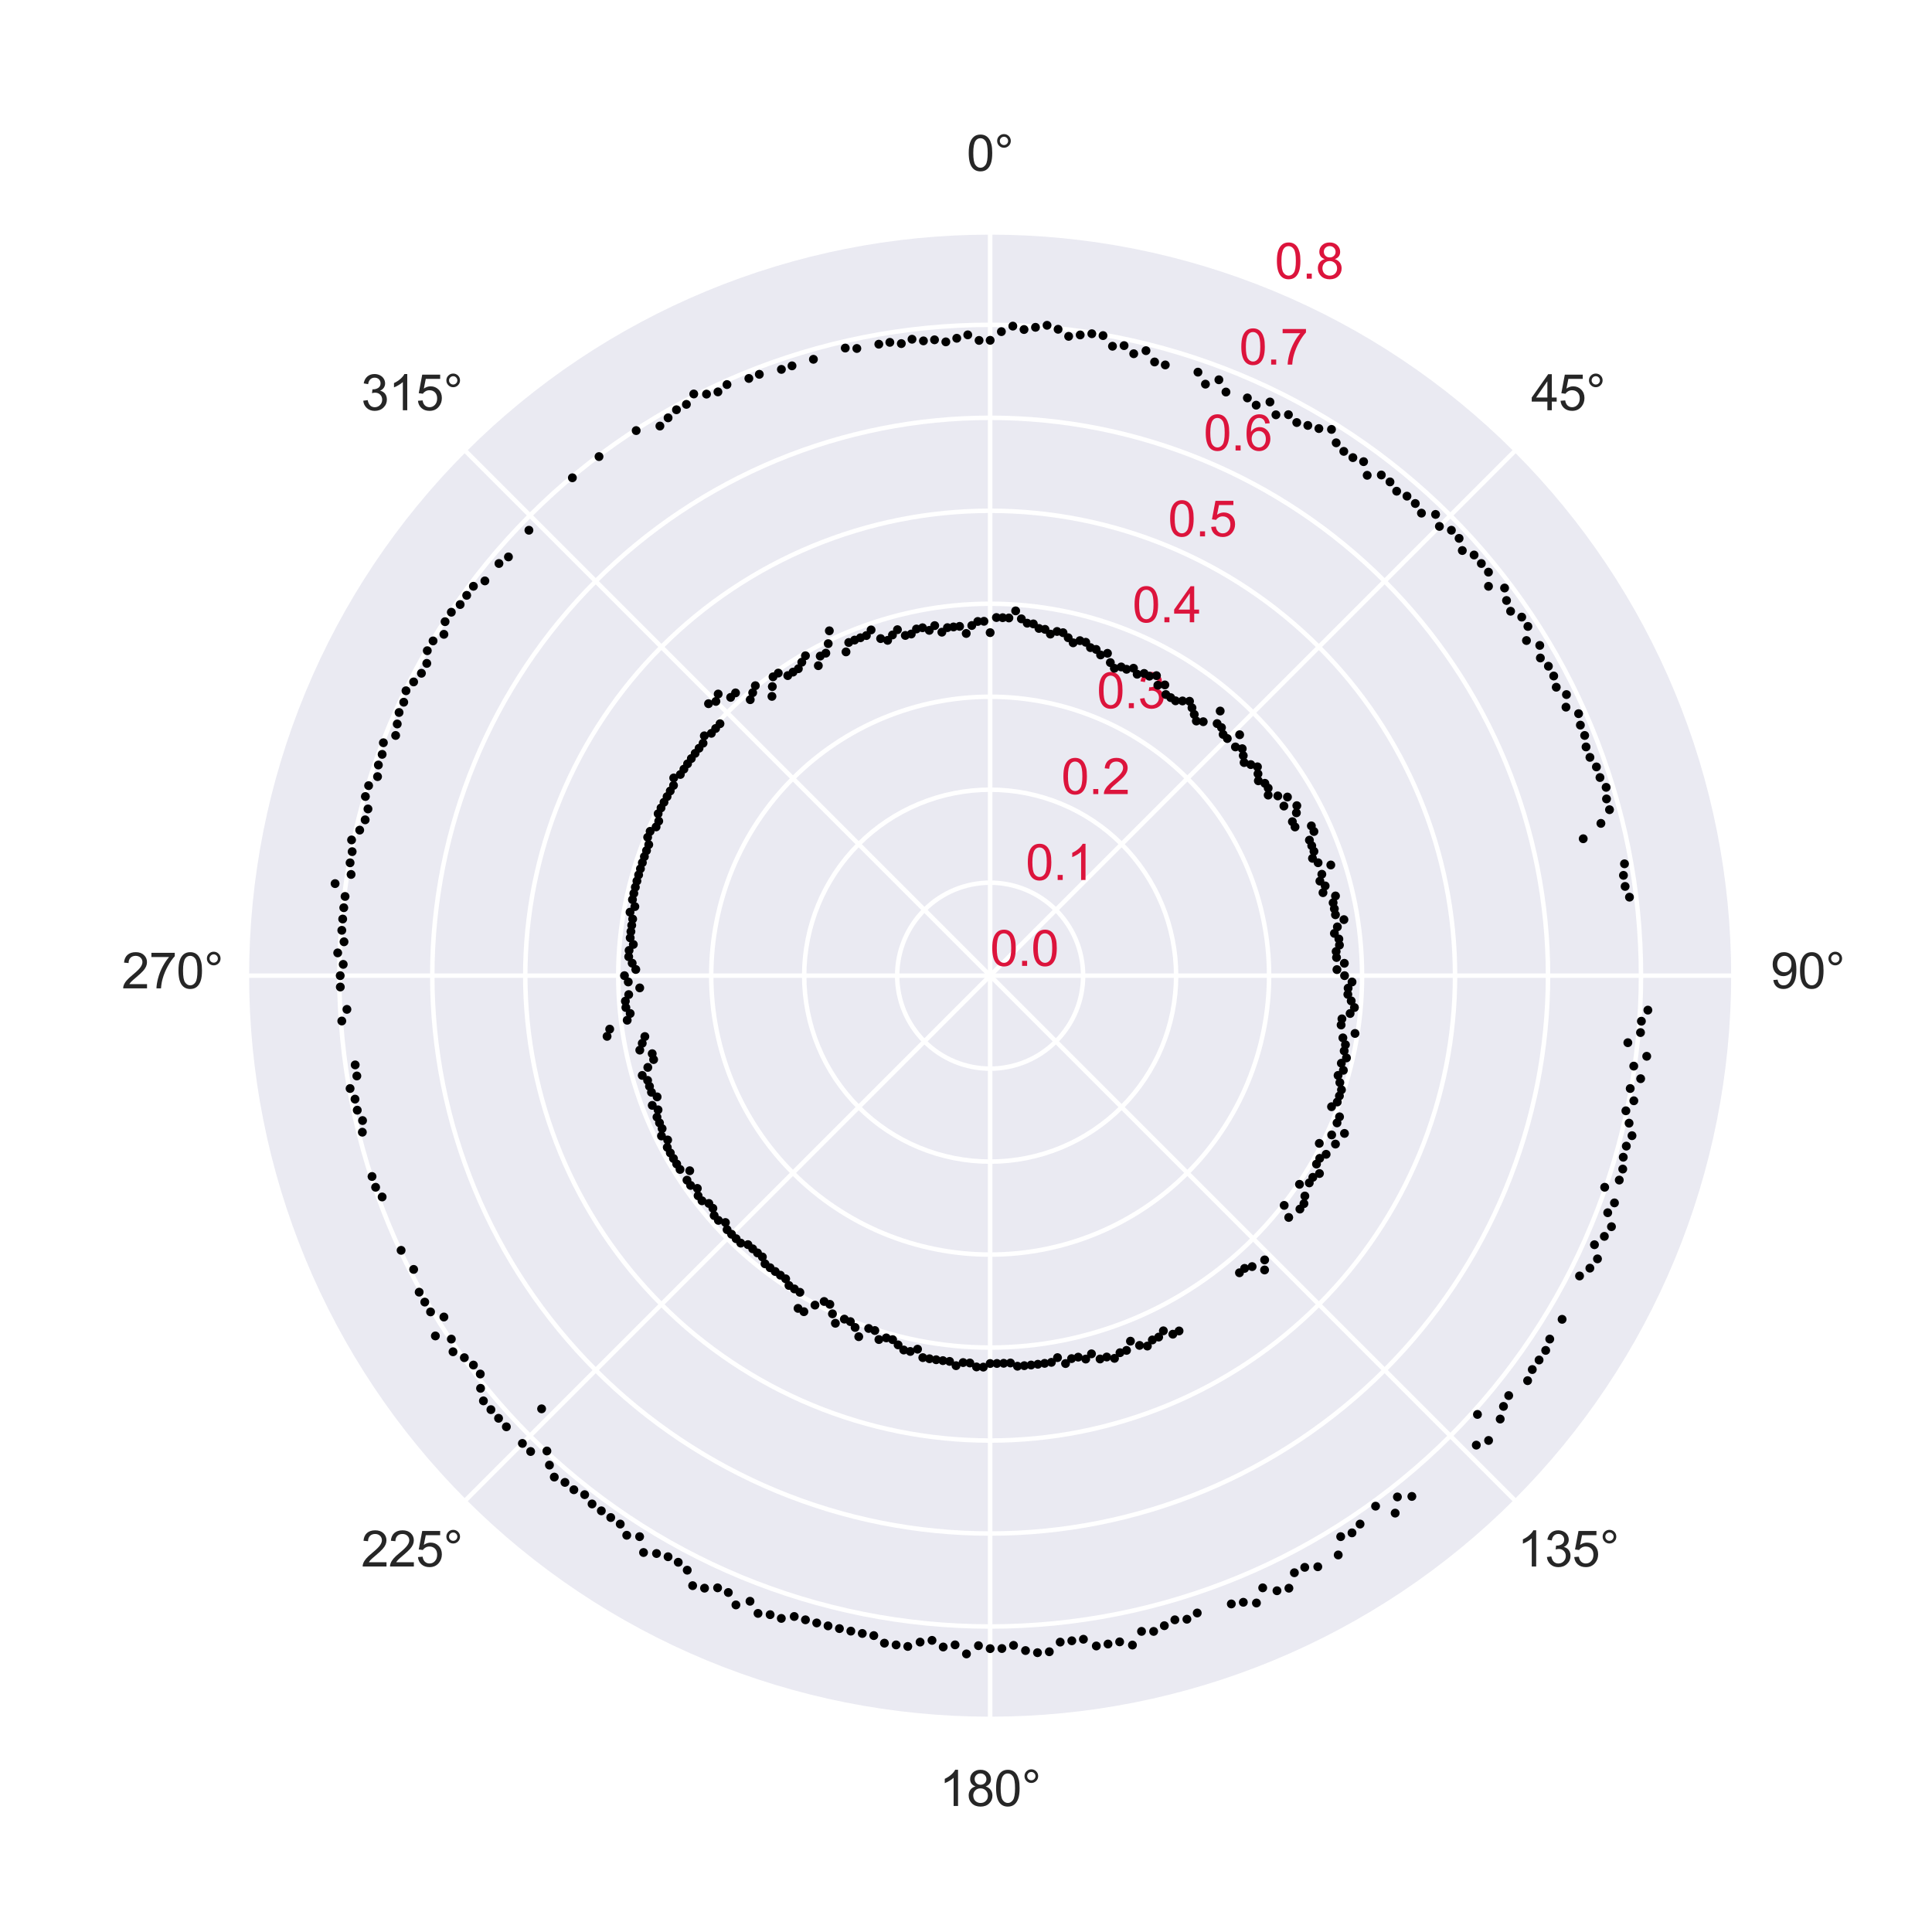 <?xml version="1.0" encoding="utf-8" standalone="no"?>
<!DOCTYPE svg PUBLIC "-//W3C//DTD SVG 1.1//EN"
  "http://www.w3.org/Graphics/SVG/1.1/DTD/svg11.dtd">
<svg xmlns:xlink="http://www.w3.org/1999/xlink" width="432pt" height="432pt" viewBox="0 0 432 432" xmlns="http://www.w3.org/2000/svg" version="1.1">
 <defs>
  <style type="text/css">*{stroke-linejoin: round; stroke-linecap: butt}</style>
 </defs>
 <g id="figure_1">
  <g id="patch_1">
   <path d="M 0 432 
L 432 432 
L 432 0 
L 0 0 
z
" style="fill: #ffffff"/>
  </g>
  <g id="axes_1">
   <g id="patch_2">
    <path d="M 387.72 218.16 
C 387.72 196.319 383.418 174.69 375.06 154.512 
C 366.701 134.334 354.45 115.998 339.006 100.554 
C 323.562 85.11 305.226 72.859 285.048 64.5 
C 264.87 56.142 243.241 51.84 221.4 51.84 
C 199.559 51.84 177.93 56.142 157.752 64.5 
C 137.574 72.859 119.238 85.11 103.794 100.554 
C 88.35 115.998 76.099 134.334 67.74 154.512 
C 59.382 174.69 55.08 196.319 55.08 218.16 
C 55.08 240.001 59.382 261.63 67.74 281.808 
C 76.099 301.986 88.35 320.322 103.794 335.766 
C 119.238 351.21 137.574 363.461 157.752 371.82 
C 177.93 380.178 199.559 384.48 221.4 384.48 
C 243.241 384.48 264.87 380.178 285.048 371.82 
C 305.226 363.461 323.562 351.21 339.006 335.766 
C 354.45 320.322 366.701 301.986 375.06 281.808 
C 383.418 261.63 387.72 240.001 387.72 218.16 
M 221.4 218.16 
C 221.4 218.16 221.4 218.16 221.4 218.16 
C 221.4 218.16 221.4 218.16 221.4 218.16 
C 221.4 218.16 221.4 218.16 221.4 218.16 
C 221.4 218.16 221.4 218.16 221.4 218.16 
C 221.4 218.16 221.4 218.16 221.4 218.16 
C 221.4 218.16 221.4 218.16 221.4 218.16 
C 221.4 218.16 221.4 218.16 221.4 218.16 
C 221.4 218.16 221.4 218.16 221.4 218.16 
C 221.4 218.16 221.4 218.16 221.4 218.16 
C 221.4 218.16 221.4 218.16 221.4 218.16 
C 221.4 218.16 221.4 218.16 221.4 218.16 
C 221.4 218.16 221.4 218.16 221.4 218.16 
C 221.4 218.16 221.4 218.16 221.4 218.16 
C 221.4 218.16 221.4 218.16 221.4 218.16 
C 221.4 218.16 221.4 218.16 221.4 218.16 
C 221.4 218.16 221.4 218.16 221.4 218.16 
z
" style="fill: #eaeaf2"/>
   </g>
   <g id="matplotlib.axis_1">
    <g id="xtick_1">
     <g id="line2d_1">
      <path d="M 221.4 218.16 
L 221.4 51.84 
" clip-path="url(#p222624e62c)" style="fill: none; stroke: #ffffff; stroke-linecap: round"/>
     </g>
     <g id="text_1">
      <!-- 0° -->
      <g style="fill: #262626" transform="translate(216.142 38.184) scale(0.11 -0.11)">
       <defs>
        <path id="ArialMT-30" d="M 266 2259 
Q 266 3072 433 3567 
Q 600 4063 929 4331 
Q 1259 4600 1759 4600 
Q 2128 4600 2406 4451 
Q 2684 4303 2865 4023 
Q 3047 3744 3150 3342 
Q 3253 2941 3253 2259 
Q 3253 1453 3087 958 
Q 2922 463 2592 192 
Q 2263 -78 1759 -78 
Q 1097 -78 719 397 
Q 266 969 266 2259 
z
M 844 2259 
Q 844 1131 1108 757 
Q 1372 384 1759 384 
Q 2147 384 2411 759 
Q 2675 1134 2675 2259 
Q 2675 3391 2411 3762 
Q 2147 4134 1753 4134 
Q 1366 4134 1134 3806 
Q 844 3388 844 2259 
z
" transform="scale(0.016)"/>
        <path id="ArialMT-b0" d="M 400 3794 
Q 400 4153 654 4406 
Q 909 4659 1266 4659 
Q 1628 4659 1881 4406 
Q 2134 4153 2134 3794 
Q 2134 3434 1879 3179 
Q 1625 2925 1266 2925 
Q 909 2925 654 3178 
Q 400 3431 400 3794 
z
M 741 3794 
Q 741 3575 895 3420 
Q 1050 3266 1269 3266 
Q 1484 3266 1639 3420 
Q 1794 3575 1794 3794 
Q 1794 4013 1639 4167 
Q 1484 4322 1269 4322 
Q 1050 4322 895 4167 
Q 741 4013 741 3794 
z
" transform="scale(0.016)"/>
       </defs>
       <use xlink:href="#ArialMT-30"/>
       <use xlink:href="#ArialMT-b0" x="55.615"/>
      </g>
     </g>
    </g>
    <g id="xtick_2">
     <g id="line2d_2">
      <path d="M 221.4 218.16 
L 339.006 100.554 
" clip-path="url(#p222624e62c)" style="fill: none; stroke: #ffffff; stroke-linecap: round"/>
     </g>
     <g id="text_2">
      <!-- 45° -->
      <g style="fill: #262626" transform="translate(342.357 91.73) scale(0.11 -0.11)">
       <defs>
        <path id="ArialMT-34" d="M 2069 0 
L 2069 1097 
L 81 1097 
L 81 1613 
L 2172 4581 
L 2631 4581 
L 2631 1613 
L 3250 1613 
L 3250 1097 
L 2631 1097 
L 2631 0 
L 2069 0 
z
M 2069 1613 
L 2069 3678 
L 634 1613 
L 2069 1613 
z
" transform="scale(0.016)"/>
        <path id="ArialMT-35" d="M 266 1200 
L 856 1250 
Q 922 819 1161 601 
Q 1400 384 1738 384 
Q 2144 384 2425 690 
Q 2706 997 2706 1503 
Q 2706 1984 2436 2262 
Q 2166 2541 1728 2541 
Q 1456 2541 1237 2417 
Q 1019 2294 894 2097 
L 366 2166 
L 809 4519 
L 3088 4519 
L 3088 3981 
L 1259 3981 
L 1013 2750 
Q 1425 3038 1878 3038 
Q 2478 3038 2890 2622 
Q 3303 2206 3303 1553 
Q 3303 931 2941 478 
Q 2500 -78 1738 -78 
Q 1113 -78 717 272 
Q 322 622 266 1200 
z
" transform="scale(0.016)"/>
       </defs>
       <use xlink:href="#ArialMT-34"/>
       <use xlink:href="#ArialMT-35" x="55.615"/>
       <use xlink:href="#ArialMT-b0" x="111.23"/>
      </g>
     </g>
    </g>
    <g id="xtick_3">
     <g id="line2d_3">
      <path d="M 221.4 218.16 
L 387.72 218.16 
" clip-path="url(#p222624e62c)" style="fill: none; stroke: #ffffff; stroke-linecap: round"/>
     </g>
     <g id="text_3">
      <!-- 90° -->
      <g style="fill: #262626" transform="translate(395.904 221.004) scale(0.11 -0.11)">
       <defs>
        <path id="ArialMT-39" d="M 350 1059 
L 891 1109 
Q 959 728 1153 556 
Q 1347 384 1650 384 
Q 1909 384 2104 503 
Q 2300 622 2425 820 
Q 2550 1019 2634 1356 
Q 2719 1694 2719 2044 
Q 2719 2081 2716 2156 
Q 2547 1888 2255 1720 
Q 1963 1553 1622 1553 
Q 1053 1553 659 1965 
Q 266 2378 266 3053 
Q 266 3750 677 4175 
Q 1088 4600 1706 4600 
Q 2153 4600 2523 4359 
Q 2894 4119 3086 3673 
Q 3278 3228 3278 2384 
Q 3278 1506 3087 986 
Q 2897 466 2520 194 
Q 2144 -78 1638 -78 
Q 1100 -78 759 220 
Q 419 519 350 1059 
z
M 2653 3081 
Q 2653 3566 2395 3850 
Q 2138 4134 1775 4134 
Q 1400 4134 1122 3828 
Q 844 3522 844 3034 
Q 844 2597 1108 2323 
Q 1372 2050 1759 2050 
Q 2150 2050 2401 2323 
Q 2653 2597 2653 3081 
z
" transform="scale(0.016)"/>
       </defs>
       <use xlink:href="#ArialMT-39"/>
       <use xlink:href="#ArialMT-30" x="55.615"/>
       <use xlink:href="#ArialMT-b0" x="111.23"/>
      </g>
     </g>
    </g>
    <g id="xtick_4">
     <g id="line2d_4">
      <path d="M 221.4 218.16 
L 339.006 335.766 
" clip-path="url(#p222624e62c)" style="fill: none; stroke: #ffffff; stroke-linecap: round"/>
     </g>
     <g id="text_4">
      <!-- 135° -->
      <g style="fill: #262626" transform="translate(339.299 350.277) scale(0.11 -0.11)">
       <defs>
        <path id="ArialMT-31" d="M 2384 0 
L 1822 0 
L 1822 3584 
Q 1619 3391 1289 3197 
Q 959 3003 697 2906 
L 697 3450 
Q 1169 3672 1522 3987 
Q 1875 4303 2022 4600 
L 2384 4600 
L 2384 0 
z
" transform="scale(0.016)"/>
        <path id="ArialMT-33" d="M 269 1209 
L 831 1284 
Q 928 806 1161 595 
Q 1394 384 1728 384 
Q 2125 384 2398 659 
Q 2672 934 2672 1341 
Q 2672 1728 2419 1979 
Q 2166 2231 1775 2231 
Q 1616 2231 1378 2169 
L 1441 2663 
Q 1497 2656 1531 2656 
Q 1891 2656 2178 2843 
Q 2466 3031 2466 3422 
Q 2466 3731 2256 3934 
Q 2047 4138 1716 4138 
Q 1388 4138 1169 3931 
Q 950 3725 888 3313 
L 325 3413 
Q 428 3978 793 4289 
Q 1159 4600 1703 4600 
Q 2078 4600 2393 4439 
Q 2709 4278 2876 4000 
Q 3044 3722 3044 3409 
Q 3044 3113 2884 2869 
Q 2725 2625 2413 2481 
Q 2819 2388 3044 2092 
Q 3269 1797 3269 1353 
Q 3269 753 2831 336 
Q 2394 -81 1725 -81 
Q 1122 -81 723 278 
Q 325 638 269 1209 
z
" transform="scale(0.016)"/>
       </defs>
       <use xlink:href="#ArialMT-31"/>
       <use xlink:href="#ArialMT-33" x="55.615"/>
       <use xlink:href="#ArialMT-35" x="111.23"/>
       <use xlink:href="#ArialMT-b0" x="166.846"/>
      </g>
     </g>
    </g>
    <g id="xtick_5">
     <g id="line2d_5">
      <path d="M 221.4 218.16 
L 221.4 384.48 
" clip-path="url(#p222624e62c)" style="fill: none; stroke: #ffffff; stroke-linecap: round"/>
     </g>
     <g id="text_5">
      <!-- 180° -->
      <g style="fill: #262626" transform="translate(210.025 403.824) scale(0.11 -0.11)">
       <defs>
        <path id="ArialMT-38" d="M 1131 2484 
Q 781 2613 612 2850 
Q 444 3088 444 3419 
Q 444 3919 803 4259 
Q 1163 4600 1759 4600 
Q 2359 4600 2725 4251 
Q 3091 3903 3091 3403 
Q 3091 3084 2923 2848 
Q 2756 2613 2416 2484 
Q 2838 2347 3058 2040 
Q 3278 1734 3278 1309 
Q 3278 722 2862 322 
Q 2447 -78 1769 -78 
Q 1091 -78 675 323 
Q 259 725 259 1325 
Q 259 1772 486 2073 
Q 713 2375 1131 2484 
z
M 1019 3438 
Q 1019 3113 1228 2906 
Q 1438 2700 1772 2700 
Q 2097 2700 2305 2904 
Q 2513 3109 2513 3406 
Q 2513 3716 2298 3927 
Q 2084 4138 1766 4138 
Q 1444 4138 1231 3931 
Q 1019 3725 1019 3438 
z
M 838 1322 
Q 838 1081 952 856 
Q 1066 631 1291 507 
Q 1516 384 1775 384 
Q 2178 384 2440 643 
Q 2703 903 2703 1303 
Q 2703 1709 2433 1975 
Q 2163 2241 1756 2241 
Q 1359 2241 1098 1978 
Q 838 1716 838 1322 
z
" transform="scale(0.016)"/>
       </defs>
       <use xlink:href="#ArialMT-31"/>
       <use xlink:href="#ArialMT-38" x="55.615"/>
       <use xlink:href="#ArialMT-30" x="111.23"/>
       <use xlink:href="#ArialMT-b0" x="166.846"/>
      </g>
     </g>
    </g>
    <g id="xtick_6">
     <g id="line2d_6">
      <path d="M 221.4 218.16 
L 103.794 335.766 
" clip-path="url(#p222624e62c)" style="fill: none; stroke: #ffffff; stroke-linecap: round"/>
     </g>
     <g id="text_6">
      <!-- 225° -->
      <g style="fill: #262626" transform="translate(80.752 350.277) scale(0.11 -0.11)">
       <defs>
        <path id="ArialMT-32" d="M 3222 541 
L 3222 0 
L 194 0 
Q 188 203 259 391 
Q 375 700 629 1000 
Q 884 1300 1366 1694 
Q 2113 2306 2375 2664 
Q 2638 3022 2638 3341 
Q 2638 3675 2398 3904 
Q 2159 4134 1775 4134 
Q 1369 4134 1125 3890 
Q 881 3647 878 3216 
L 300 3275 
Q 359 3922 746 4261 
Q 1134 4600 1788 4600 
Q 2447 4600 2831 4234 
Q 3216 3869 3216 3328 
Q 3216 3053 3103 2787 
Q 2991 2522 2730 2228 
Q 2469 1934 1863 1422 
Q 1356 997 1212 845 
Q 1069 694 975 541 
L 3222 541 
z
" transform="scale(0.016)"/>
       </defs>
       <use xlink:href="#ArialMT-32"/>
       <use xlink:href="#ArialMT-32" x="55.615"/>
       <use xlink:href="#ArialMT-35" x="111.23"/>
       <use xlink:href="#ArialMT-b0" x="166.846"/>
      </g>
     </g>
    </g>
    <g id="xtick_7">
     <g id="line2d_7">
      <path d="M 221.4 218.16 
L 55.08 218.16 
" clip-path="url(#p222624e62c)" style="fill: none; stroke: #ffffff; stroke-linecap: round"/>
     </g>
     <g id="text_7">
      <!-- 270° -->
      <g style="fill: #262626" transform="translate(27.205 221.004) scale(0.11 -0.11)">
       <defs>
        <path id="ArialMT-37" d="M 303 3981 
L 303 4522 
L 3269 4522 
L 3269 4084 
Q 2831 3619 2401 2847 
Q 1972 2075 1738 1259 
Q 1569 684 1522 0 
L 944 0 
Q 953 541 1156 1306 
Q 1359 2072 1739 2783 
Q 2119 3494 2547 3981 
L 303 3981 
z
" transform="scale(0.016)"/>
       </defs>
       <use xlink:href="#ArialMT-32"/>
       <use xlink:href="#ArialMT-37" x="55.615"/>
       <use xlink:href="#ArialMT-30" x="111.23"/>
       <use xlink:href="#ArialMT-b0" x="166.846"/>
      </g>
     </g>
    </g>
    <g id="xtick_8">
     <g id="line2d_8">
      <path d="M 221.4 218.16 
L 103.794 100.554 
" clip-path="url(#p222624e62c)" style="fill: none; stroke: #ffffff; stroke-linecap: round"/>
     </g>
     <g id="text_8">
      <!-- 315° -->
      <g style="fill: #262626" transform="translate(80.752 91.73) scale(0.11 -0.11)">
       <use xlink:href="#ArialMT-33"/>
       <use xlink:href="#ArialMT-31" x="55.615"/>
       <use xlink:href="#ArialMT-35" x="111.23"/>
       <use xlink:href="#ArialMT-b0" x="166.846"/>
      </g>
     </g>
    </g>
   </g>
   <g id="matplotlib.axis_2">
    <g id="ytick_1">
     <g id="line2d_9">
      <path d="M 221.4 218.16 
C 221.4 218.16 221.4 218.16 221.4 218.16 
C 221.4 218.16 221.4 218.16 221.4 218.16 
C 221.4 218.16 221.4 218.16 221.4 218.16 
C 221.4 218.16 221.4 218.16 221.4 218.16 
C 221.4 218.16 221.4 218.16 221.4 218.16 
C 221.4 218.16 221.4 218.16 221.4 218.16 
C 221.4 218.16 221.4 218.16 221.4 218.16 
C 221.4 218.16 221.4 218.16 221.4 218.16 
C 221.4 218.16 221.4 218.16 221.4 218.16 
C 221.4 218.16 221.4 218.16 221.4 218.16 
C 221.4 218.16 221.4 218.16 221.4 218.16 
C 221.4 218.16 221.4 218.16 221.4 218.16 
C 221.4 218.16 221.4 218.16 221.4 218.16 
C 221.4 218.16 221.4 218.16 221.4 218.16 
C 221.4 218.16 221.4 218.16 221.4 218.16 
C 221.4 218.16 221.4 218.16 221.4 218.16 
" clip-path="url(#p222624e62c)" style="fill: none; stroke: #ffffff; stroke-linecap: round"/>
     </g>
     <g id="text_9">
      <!-- 0.0 -->
      <g style="fill: #dc143c" transform="translate(221.4 215.974) scale(0.11 -0.11)">
       <defs>
        <path id="ArialMT-2e" d="M 581 0 
L 581 641 
L 1222 641 
L 1222 0 
L 581 0 
z
" transform="scale(0.016)"/>
       </defs>
       <use xlink:href="#ArialMT-30"/>
       <use xlink:href="#ArialMT-2e" x="55.615"/>
       <use xlink:href="#ArialMT-30" x="83.398"/>
      </g>
     </g>
    </g>
    <g id="ytick_2">
     <g id="line2d_10">
      <path d="M 221.4 197.37 
C 224.13 197.37 226.834 197.908 229.356 198.953 
C 231.878 199.997 234.17 201.529 236.101 203.459 
C 238.031 205.39 239.563 207.682 240.607 210.204 
C 241.652 212.726 242.19 215.43 242.19 218.16 
C 242.19 220.89 241.652 223.594 240.607 226.116 
C 239.563 228.638 238.031 230.93 236.101 232.861 
C 234.17 234.791 231.878 236.323 229.356 237.367 
C 226.834 238.412 224.13 238.95 221.4 238.95 
C 218.67 238.95 215.966 238.412 213.444 237.367 
C 210.922 236.323 208.63 234.791 206.699 232.861 
C 204.769 230.93 203.237 228.638 202.193 226.116 
C 201.148 223.594 200.61 220.89 200.61 218.16 
C 200.61 215.43 201.148 212.726 202.193 210.204 
C 203.237 207.682 204.769 205.39 206.699 203.459 
C 208.63 201.529 210.922 199.997 213.444 198.953 
C 215.966 197.908 218.67 197.37 221.4 197.37 
" clip-path="url(#p222624e62c)" style="fill: none; stroke: #ffffff; stroke-linecap: round"/>
     </g>
     <g id="text_10">
      <!-- 0.1 -->
      <g style="fill: #dc143c" transform="translate(229.356 196.766) scale(0.11 -0.11)">
       <use xlink:href="#ArialMT-30"/>
       <use xlink:href="#ArialMT-2e" x="55.615"/>
       <use xlink:href="#ArialMT-31" x="83.398"/>
      </g>
     </g>
    </g>
    <g id="ytick_3">
     <g id="line2d_11">
      <path d="M 221.4 176.58 
C 226.86 176.58 232.267 177.656 237.312 179.745 
C 242.357 181.835 246.941 184.898 250.802 188.758 
C 254.662 192.619 257.725 197.203 259.815 202.248 
C 261.904 207.293 262.98 212.7 262.98 218.16 
C 262.98 223.62 261.904 229.027 259.815 234.072 
C 257.725 239.117 254.662 243.701 250.802 247.561 
C 246.941 251.422 242.357 254.485 237.312 256.575 
C 232.267 258.664 226.86 259.74 221.4 259.74 
C 215.94 259.74 210.533 258.664 205.488 256.575 
C 200.443 254.485 195.859 251.422 191.999 247.561 
C 188.138 243.701 185.075 239.117 182.985 234.072 
C 180.896 229.027 179.82 223.62 179.82 218.16 
C 179.82 212.7 180.896 207.293 182.985 202.248 
C 185.075 197.203 188.138 192.619 191.999 188.758 
C 195.859 184.898 200.443 181.835 205.488 179.745 
C 210.533 177.656 215.94 176.58 221.4 176.58 
" clip-path="url(#p222624e62c)" style="fill: none; stroke: #ffffff; stroke-linecap: round"/>
     </g>
     <g id="text_11">
      <!-- 0.2 -->
      <g style="fill: #dc143c" transform="translate(237.312 177.559) scale(0.11 -0.11)">
       <use xlink:href="#ArialMT-30"/>
       <use xlink:href="#ArialMT-2e" x="55.615"/>
       <use xlink:href="#ArialMT-32" x="83.398"/>
      </g>
     </g>
    </g>
    <g id="ytick_4">
     <g id="line2d_12">
      <path d="M 221.4 155.79 
C 229.59 155.79 237.701 157.403 245.268 160.538 
C 252.835 163.672 259.711 168.266 265.502 174.058 
C 271.294 179.849 275.888 186.725 279.022 194.292 
C 282.157 201.859 283.77 209.97 283.77 218.16 
C 283.77 226.35 282.157 234.461 279.022 242.028 
C 275.888 249.595 271.294 256.471 265.502 262.262 
C 259.711 268.054 252.835 272.648 245.268 275.782 
C 237.701 278.917 229.59 280.53 221.4 280.53 
C 213.21 280.53 205.099 278.917 197.532 275.782 
C 189.965 272.648 183.089 268.054 177.298 262.262 
C 171.506 256.471 166.912 249.595 163.778 242.028 
C 160.643 234.461 159.03 226.35 159.03 218.16 
C 159.03 209.97 160.643 201.859 163.778 194.292 
C 166.912 186.725 171.506 179.849 177.298 174.058 
C 183.089 168.266 189.965 163.672 197.532 160.538 
C 205.099 157.403 213.21 155.79 221.4 155.79 
" clip-path="url(#p222624e62c)" style="fill: none; stroke: #ffffff; stroke-linecap: round"/>
     </g>
     <g id="text_12">
      <!-- 0.3 -->
      <g style="fill: #dc143c" transform="translate(245.268 158.351) scale(0.11 -0.11)">
       <use xlink:href="#ArialMT-30"/>
       <use xlink:href="#ArialMT-2e" x="55.615"/>
       <use xlink:href="#ArialMT-33" x="83.398"/>
      </g>
     </g>
    </g>
    <g id="ytick_5">
     <g id="line2d_13">
      <path d="M 221.4 135 
C 232.32 135 243.135 137.151 253.224 141.33 
C 263.313 145.509 272.481 151.635 280.203 159.357 
C 287.925 167.079 294.051 176.247 298.23 186.336 
C 302.409 196.425 304.56 207.24 304.56 218.16 
C 304.56 229.08 302.409 239.895 298.23 249.984 
C 294.051 260.073 287.925 269.241 280.203 276.963 
C 272.481 284.685 263.313 290.811 253.224 294.99 
C 243.135 299.169 232.32 301.32 221.4 301.32 
C 210.48 301.32 199.665 299.169 189.576 294.99 
C 179.487 290.811 170.319 284.685 162.597 276.963 
C 154.875 269.241 148.749 260.073 144.57 249.984 
C 140.391 239.895 138.24 229.08 138.24 218.16 
C 138.24 207.24 140.391 196.425 144.57 186.336 
C 148.749 176.247 154.875 167.079 162.597 159.357 
C 170.319 151.635 179.487 145.509 189.576 141.33 
C 199.665 137.151 210.48 135 221.4 135 
" clip-path="url(#p222624e62c)" style="fill: none; stroke: #ffffff; stroke-linecap: round"/>
     </g>
     <g id="text_13">
      <!-- 0.4 -->
      <g style="fill: #dc143c" transform="translate(253.224 139.144) scale(0.11 -0.11)">
       <use xlink:href="#ArialMT-30"/>
       <use xlink:href="#ArialMT-2e" x="55.615"/>
       <use xlink:href="#ArialMT-34" x="83.398"/>
      </g>
     </g>
    </g>
    <g id="ytick_6">
     <g id="line2d_14">
      <path d="M 221.4 114.21 
C 235.051 114.21 248.568 116.899 261.18 122.123 
C 273.791 127.347 285.251 135.004 294.904 144.656 
C 304.556 154.309 312.213 165.769 317.437 178.38 
C 322.661 190.992 325.35 204.509 325.35 218.16 
C 325.35 231.811 322.661 245.328 317.437 257.94 
C 312.213 270.551 304.556 282.011 294.904 291.664 
C 285.251 301.316 273.791 308.973 261.18 314.197 
C 248.568 319.421 235.051 322.11 221.4 322.11 
C 207.749 322.11 194.232 319.421 181.62 314.197 
C 169.009 308.973 157.549 301.316 147.896 291.664 
C 138.244 282.011 130.587 270.551 125.363 257.94 
C 120.139 245.328 117.45 231.811 117.45 218.16 
C 117.45 204.509 120.139 190.992 125.363 178.38 
C 130.587 165.769 138.244 154.309 147.896 144.656 
C 157.549 135.004 169.009 127.347 181.62 122.123 
C 194.232 116.899 207.749 114.21 221.4 114.21 
" clip-path="url(#p222624e62c)" style="fill: none; stroke: #ffffff; stroke-linecap: round"/>
     </g>
     <g id="text_14">
      <!-- 0.5 -->
      <g style="fill: #dc143c" transform="translate(261.18 119.936) scale(0.11 -0.11)">
       <use xlink:href="#ArialMT-30"/>
       <use xlink:href="#ArialMT-2e" x="55.615"/>
       <use xlink:href="#ArialMT-35" x="83.398"/>
      </g>
     </g>
    </g>
    <g id="ytick_7">
     <g id="line2d_15">
      <path d="M 221.4 93.42 
C 237.781 93.42 254.002 96.647 269.136 102.915 
C 284.27 109.184 298.022 118.373 309.604 129.956 
C 321.187 141.538 330.376 155.29 336.645 170.424 
C 342.913 185.558 346.14 201.779 346.14 218.16 
C 346.14 234.541 342.913 250.762 336.645 265.896 
C 330.376 281.03 321.187 294.782 309.604 306.365 
C 298.022 317.947 284.27 327.136 269.136 333.405 
C 254.002 339.673 237.781 342.9 221.4 342.9 
C 205.019 342.9 188.798 339.673 173.664 333.405 
C 158.53 327.136 144.778 317.947 133.196 306.365 
C 121.613 294.782 112.424 281.03 106.155 265.896 
C 99.887 250.762 96.66 234.541 96.66 218.16 
C 96.66 201.779 99.887 185.558 106.155 170.424 
C 112.424 155.29 121.613 141.538 133.196 129.956 
C 144.778 118.373 158.53 109.184 173.664 102.915 
C 188.798 96.647 205.019 93.42 221.4 93.42 
" clip-path="url(#p222624e62c)" style="fill: none; stroke: #ffffff; stroke-linecap: round"/>
     </g>
     <g id="text_15">
      <!-- 0.6 -->
      <g style="fill: #dc143c" transform="translate(269.136 100.729) scale(0.11 -0.11)">
       <defs>
        <path id="ArialMT-36" d="M 3184 3459 
L 2625 3416 
Q 2550 3747 2413 3897 
Q 2184 4138 1850 4138 
Q 1581 4138 1378 3988 
Q 1113 3794 959 3422 
Q 806 3050 800 2363 
Q 1003 2672 1297 2822 
Q 1591 2972 1913 2972 
Q 2475 2972 2870 2558 
Q 3266 2144 3266 1488 
Q 3266 1056 3080 686 
Q 2894 316 2569 119 
Q 2244 -78 1831 -78 
Q 1128 -78 684 439 
Q 241 956 241 2144 
Q 241 3472 731 4075 
Q 1159 4600 1884 4600 
Q 2425 4600 2770 4297 
Q 3116 3994 3184 3459 
z
M 888 1484 
Q 888 1194 1011 928 
Q 1134 663 1356 523 
Q 1578 384 1822 384 
Q 2178 384 2434 671 
Q 2691 959 2691 1453 
Q 2691 1928 2437 2201 
Q 2184 2475 1800 2475 
Q 1419 2475 1153 2201 
Q 888 1928 888 1484 
z
" transform="scale(0.016)"/>
       </defs>
       <use xlink:href="#ArialMT-30"/>
       <use xlink:href="#ArialMT-2e" x="55.615"/>
       <use xlink:href="#ArialMT-36" x="83.398"/>
      </g>
     </g>
    </g>
    <g id="ytick_8">
     <g id="line2d_16">
      <path d="M 221.4 72.63 
C 240.511 72.63 259.436 76.394 277.092 83.708 
C 294.748 91.021 310.792 101.741 324.305 115.255 
C 337.819 128.768 348.539 144.812 355.852 162.468 
C 363.166 180.124 366.93 199.049 366.93 218.16 
C 366.93 237.271 363.166 256.196 355.852 273.852 
C 348.539 291.508 337.819 307.552 324.305 321.065 
C 310.792 334.579 294.748 345.299 277.092 352.612 
C 259.436 359.926 240.511 363.69 221.4 363.69 
C 202.289 363.69 183.364 359.926 165.708 352.612 
C 148.052 345.299 132.008 334.579 118.495 321.065 
C 104.981 307.552 94.261 291.508 86.948 273.852 
C 79.634 256.196 75.87 237.271 75.87 218.16 
C 75.87 199.049 79.634 180.124 86.948 162.468 
C 94.261 144.812 104.981 128.768 118.495 115.255 
C 132.008 101.741 148.052 91.021 165.708 83.708 
C 183.364 76.394 202.289 72.63 221.4 72.63 
" clip-path="url(#p222624e62c)" style="fill: none; stroke: #ffffff; stroke-linecap: round"/>
     </g>
     <g id="text_16">
      <!-- 0.7 -->
      <g style="fill: #dc143c" transform="translate(277.092 81.522) scale(0.11 -0.11)">
       <use xlink:href="#ArialMT-30"/>
       <use xlink:href="#ArialMT-2e" x="55.615"/>
       <use xlink:href="#ArialMT-37" x="83.398"/>
      </g>
     </g>
    </g>
    <g id="ytick_9">
     <g id="line2d_17">
      <path d="M 221.4 51.84 
C 243.241 51.84 264.87 56.142 285.048 64.5 
C 305.226 72.859 323.562 85.11 339.006 100.554 
C 354.45 115.998 366.701 134.334 375.06 154.512 
C 383.418 174.69 387.72 196.319 387.72 218.16 
C 387.72 240.001 383.418 261.63 375.06 281.808 
C 366.701 301.986 354.45 320.322 339.006 335.766 
C 323.562 351.21 305.226 363.461 285.048 371.82 
C 264.87 380.178 243.241 384.48 221.4 384.48 
C 199.559 384.48 177.93 380.178 157.752 371.82 
C 137.574 363.461 119.238 351.21 103.794 335.766 
C 88.35 320.322 76.099 301.986 67.74 281.808 
C 59.382 261.63 55.08 240.001 55.08 218.16 
C 55.08 196.319 59.382 174.69 67.74 154.512 
C 76.099 134.334 88.35 115.998 103.794 100.554 
C 119.238 85.11 137.574 72.859 157.752 64.5 
C 177.93 56.142 199.559 51.84 221.4 51.84 
" clip-path="url(#p222624e62c)" style="fill: none; stroke: #ffffff; stroke-linecap: round"/>
     </g>
     <g id="text_17">
      <!-- 0.8 -->
      <g style="fill: #dc143c" transform="translate(285.048 62.314) scale(0.11 -0.11)">
       <use xlink:href="#ArialMT-30"/>
       <use xlink:href="#ArialMT-2e" x="55.615"/>
       <use xlink:href="#ArialMT-38" x="83.398"/>
      </g>
     </g>
    </g>
   </g>
   <g id="line2d_18">
    <defs>
     <path id="ma85af442d6" d="M 0 0.5 
C 0.133 0.5 0.26 0.447 0.354 0.354 
C 0.447 0.26 0.5 0.133 0.5 0 
C 0.5 -0.133 0.447 -0.26 0.354 -0.354 
C 0.26 -0.447 0.133 -0.5 0 -0.5 
C -0.133 -0.5 -0.26 -0.447 -0.354 -0.354 
C -0.447 -0.26 -0.5 -0.133 -0.5 0 
C -0.5 0.133 -0.447 0.26 -0.354 0.354 
C -0.26 0.447 -0.133 0.5 0 0.5 
z
" style="stroke: #000000"/>
    </defs>
    <g clip-path="url(#p222624e62c)">
     <use xlink:href="#ma85af442d6" x="222.798" y="138.082" style="stroke: #000000"/>
     <use xlink:href="#ma85af442d6" x="223.914" y="74.155" style="stroke: #000000"/>
     <use xlink:href="#ma85af442d6" x="224.195" y="138.118" style="stroke: #000000"/>
     <use xlink:href="#ma85af442d6" x="226.472" y="72.921" style="stroke: #000000"/>
     <use xlink:href="#ma85af442d6" x="225.592" y="138.179" style="stroke: #000000"/>
     <use xlink:href="#ma85af442d6" x="228.972" y="73.681" style="stroke: #000000"/>
     <use xlink:href="#ma85af442d6" x="232.72" y="2.156" style="stroke: #000000"/>
     <use xlink:href="#ma85af442d6" x="227.104" y="136.592" style="stroke: #000000"/>
     <use xlink:href="#ma85af442d6" x="231.538" y="73.187" style="stroke: #000000"/>
     <use xlink:href="#ma85af442d6" x="228.38" y="138.374" style="stroke: #000000"/>
     <use xlink:href="#ma85af442d6" x="234.123" y="72.74" style="stroke: #000000"/>
     <use xlink:href="#ma85af442d6" x="229.684" y="139.346" style="stroke: #000000"/>
     <use xlink:href="#ma85af442d6" x="236.591" y="73.629" style="stroke: #000000"/>
     <use xlink:href="#ma85af442d6" x="231.058" y="139.503" style="stroke: #000000"/>
     <use xlink:href="#ma85af442d6" x="238.952" y="75.207" style="stroke: #000000"/>
     <use xlink:href="#ma85af442d6" x="232.312" y="140.521" style="stroke: #000000"/>
     <use xlink:href="#ma85af442d6" x="241.535" y="74.89" style="stroke: #000000"/>
     <use xlink:href="#ma85af442d6" x="233.665" y="140.723" style="stroke: #000000"/>
     <use xlink:href="#ma85af442d6" x="244.134" y="74.622" style="stroke: #000000"/>
     <use xlink:href="#ma85af442d6" x="234.867" y="141.784" style="stroke: #000000"/>
     <use xlink:href="#ma85af442d6" x="246.636" y="75.04" style="stroke: #000000"/>
     <use xlink:href="#ma85af442d6" x="236.36" y="141.198" style="stroke: #000000"/>
     <use xlink:href="#ma85af442d6" x="248.757" y="77.42" style="stroke: #000000"/>
     <use xlink:href="#ma85af442d6" x="262.672" y="5.833" style="stroke: #000000"/>
     <use xlink:href="#ma85af442d6" x="264" y="-1" style="stroke: #000000"/>
     <use xlink:href="#ma85af442d6" x="264.117" y="-1" style="stroke: #000000"/>
     <use xlink:href="#ma85af442d6" x="237.701" y="141.471" style="stroke: #000000"/>
     <use xlink:href="#ma85af442d6" x="251.345" y="77.281" style="stroke: #000000"/>
     <use xlink:href="#ma85af442d6" x="267.984" y="-1" style="stroke: #000000"/>
     <use xlink:href="#ma85af442d6" x="268.004" y="-1" style="stroke: #000000"/>
     <use xlink:href="#ma85af442d6" x="238.846" y="142.594" style="stroke: #000000"/>
     <use xlink:href="#ma85af442d6" x="253.505" y="79.097" style="stroke: #000000"/>
     <use xlink:href="#ma85af442d6" x="239.956" y="143.736" style="stroke: #000000"/>
     <use xlink:href="#ma85af442d6" x="256.243" y="78.412" style="stroke: #000000"/>
     <use xlink:href="#ma85af442d6" x="241.472" y="143.249" style="stroke: #000000"/>
     <use xlink:href="#ma85af442d6" x="258.169" y="80.936" style="stroke: #000000"/>
     <use xlink:href="#ma85af442d6" x="242.777" y="143.61" style="stroke: #000000"/>
     <use xlink:href="#ma85af442d6" x="260.558" y="81.598" style="stroke: #000000"/>
     <use xlink:href="#ma85af442d6" x="243.826" y="144.809" style="stroke: #000000"/>
     <use xlink:href="#ma85af442d6" x="245.102" y="145.212" style="stroke: #000000"/>
     <use xlink:href="#ma85af442d6" x="246.094" y="146.445" style="stroke: #000000"/>
     <use xlink:href="#ma85af442d6" x="267.865" y="83.215" style="stroke: #000000"/>
     <use xlink:href="#ma85af442d6" x="291.821" y="13.643" style="stroke: #000000"/>
     <use xlink:href="#ma85af442d6" x="247.634" y="146.083" style="stroke: #000000"/>
     <use xlink:href="#ma85af442d6" x="269.539" y="85.898" style="stroke: #000000"/>
     <use xlink:href="#ma85af442d6" x="248.274" y="148.151" style="stroke: #000000"/>
     <use xlink:href="#ma85af442d6" x="272.546" y="84.919" style="stroke: #000000"/>
     <use xlink:href="#ma85af442d6" x="249.169" y="149.429" style="stroke: #000000"/>
     <use xlink:href="#ma85af442d6" x="274.126" y="87.659" style="stroke: #000000"/>
     <use xlink:href="#ma85af442d6" x="302.428" y="17.609" style="stroke: #000000"/>
     <use xlink:href="#ma85af442d6" x="306.159" y="8.374" style="stroke: #000000"/>
     <use xlink:href="#ma85af442d6" x="250.701" y="149.131" style="stroke: #000000"/>
     <use xlink:href="#ma85af442d6" x="251.901" y="149.653" style="stroke: #000000"/>
     <use xlink:href="#ma85af442d6" x="278.916" y="88.977" style="stroke: #000000"/>
     <use xlink:href="#ma85af442d6" x="313.429" y="11.46" style="stroke: #000000"/>
     <use xlink:href="#ma85af442d6" x="253.455" y="149.419" style="stroke: #000000"/>
     <use xlink:href="#ma85af442d6" x="280.884" y="90.597" style="stroke: #000000"/>
     <use xlink:href="#ma85af442d6" x="254.273" y="150.76" style="stroke: #000000"/>
     <use xlink:href="#ma85af442d6" x="283.965" y="89.884" style="stroke: #000000"/>
     <use xlink:href="#ma85af442d6" x="255.834" y="150.579" style="stroke: #000000"/>
     <use xlink:href="#ma85af442d6" x="285.299" y="92.751" style="stroke: #000000"/>
     <use xlink:href="#ma85af442d6" x="257.008" y="151.191" style="stroke: #000000"/>
     <use xlink:href="#ma85af442d6" x="288.096" y="92.724" style="stroke: #000000"/>
     <use xlink:href="#ma85af442d6" x="322.947" y="27.178" style="stroke: #000000"/>
     <use xlink:href="#ma85af442d6" x="258.586" y="151.075" style="stroke: #000000"/>
     <use xlink:href="#ma85af442d6" x="289.956" y="94.481" style="stroke: #000000"/>
     <use xlink:href="#ma85af442d6" x="258.895" y="153.217" style="stroke: #000000"/>
     <use xlink:href="#ma85af442d6" x="292.433" y="95.128" style="stroke: #000000"/>
     <use xlink:href="#ma85af442d6" x="260.464" y="153.146" style="stroke: #000000"/>
     <use xlink:href="#ma85af442d6" x="294.906" y="95.825" style="stroke: #000000"/>
     <use xlink:href="#ma85af442d6" x="260.682" y="155.295" style="stroke: #000000"/>
     <use xlink:href="#ma85af442d6" x="297.723" y="96.018" style="stroke: #000000"/>
     <use xlink:href="#ma85af442d6" x="261.774" y="155.99" style="stroke: #000000"/>
     <use xlink:href="#ma85af442d6" x="298.774" y="99.014" style="stroke: #000000"/>
     <use xlink:href="#ma85af442d6" x="262.852" y="156.704" style="stroke: #000000"/>
     <use xlink:href="#ma85af442d6" x="300.475" y="100.927" style="stroke: #000000"/>
     <use xlink:href="#ma85af442d6" x="342.354" y="38.838" style="stroke: #000000"/>
     <use xlink:href="#ma85af442d6" x="264.412" y="156.732" style="stroke: #000000"/>
     <use xlink:href="#ma85af442d6" x="302.509" y="102.325" style="stroke: #000000"/>
     <use xlink:href="#ma85af442d6" x="265.982" y="156.798" style="stroke: #000000"/>
     <use xlink:href="#ma85af442d6" x="304.904" y="103.227" style="stroke: #000000"/>
     <use xlink:href="#ma85af442d6" x="266.53" y="158.27" style="stroke: #000000"/>
     <use xlink:href="#ma85af442d6" x="305.709" y="106.279" style="stroke: #000000"/>
     <use xlink:href="#ma85af442d6" x="347.89" y="50.302" style="stroke: #000000"/>
     <use xlink:href="#ma85af442d6" x="267.038" y="159.745" style="stroke: #000000"/>
     <use xlink:href="#ma85af442d6" x="308.864" y="106.211" style="stroke: #000000"/>
     <use xlink:href="#ma85af442d6" x="267.507" y="161.222" style="stroke: #000000"/>
     <use xlink:href="#ma85af442d6" x="310.805" y="107.755" style="stroke: #000000"/>
     <use xlink:href="#ma85af442d6" x="269.049" y="161.374" style="stroke: #000000"/>
     <use xlink:href="#ma85af442d6" x="312.296" y="109.835" style="stroke: #000000"/>
     <use xlink:href="#ma85af442d6" x="272.837" y="158.989" style="stroke: #000000"/>
     <use xlink:href="#ma85af442d6" x="314.603" y="110.942" style="stroke: #000000"/>
     <use xlink:href="#ma85af442d6" x="272.152" y="161.794" style="stroke: #000000"/>
     <use xlink:href="#ma85af442d6" x="316.46" y="112.585" style="stroke: #000000"/>
     <use xlink:href="#ma85af442d6" x="366.134" y="57.417" style="stroke: #000000"/>
     <use xlink:href="#ma85af442d6" x="273.128" y="162.689" style="stroke: #000000"/>
     <use xlink:href="#ma85af442d6" x="317.84" y="114.74" style="stroke: #000000"/>
     <use xlink:href="#ma85af442d6" x="273.492" y="164.217" style="stroke: #000000"/>
     <use xlink:href="#ma85af442d6" x="320.996" y="115.025" style="stroke: #000000"/>
     <use xlink:href="#ma85af442d6" x="274.426" y="165.134" style="stroke: #000000"/>
     <use xlink:href="#ma85af442d6" x="321.855" y="117.705" style="stroke: #000000"/>
     <use xlink:href="#ma85af442d6" x="277.188" y="164.287" style="stroke: #000000"/>
     <use xlink:href="#ma85af442d6" x="324.535" y="118.564" style="stroke: #000000"/>
     <use xlink:href="#ma85af442d6" x="276.244" y="167.017" style="stroke: #000000"/>
     <use xlink:href="#ma85af442d6" x="326.257" y="120.379" style="stroke: #000000"/>
     <use xlink:href="#ma85af442d6" x="379.592" y="70.643" style="stroke: #000000"/>
     <use xlink:href="#ma85af442d6" x="277.766" y="167.408" style="stroke: #000000"/>
     <use xlink:href="#ma85af442d6" x="326.975" y="123.1" style="stroke: #000000"/>
     <use xlink:href="#ma85af442d6" x="277.996" y="168.962" style="stroke: #000000"/>
     <use xlink:href="#ma85af442d6" x="329.606" y="124.098" style="stroke: #000000"/>
     <use xlink:href="#ma85af442d6" x="278.186" y="170.511" style="stroke: #000000"/>
     <use xlink:href="#ma85af442d6" x="331.231" y="126.001" style="stroke: #000000"/>
     <use xlink:href="#ma85af442d6" x="279.678" y="170.967" style="stroke: #000000"/>
     <use xlink:href="#ma85af442d6" x="332.823" y="127.932" style="stroke: #000000"/>
     <use xlink:href="#ma85af442d6" x="389.497" y="82.037" style="stroke: #000000"/>
     <use xlink:href="#ma85af442d6" x="397.238" y="75.769" style="stroke: #000000"/>
     <use xlink:href="#ma85af442d6" x="281.169" y="171.464" style="stroke: #000000"/>
     <use xlink:href="#ma85af442d6" x="332.831" y="131.1" style="stroke: #000000"/>
     <use xlink:href="#ma85af442d6" x="281.29" y="173.03" style="stroke: #000000"/>
     <use xlink:href="#ma85af442d6" x="336.425" y="131.483" style="stroke: #000000"/>
     <use xlink:href="#ma85af442d6" x="281.372" y="174.588" style="stroke: #000000"/>
     <use xlink:href="#ma85af442d6" x="336.863" y="134.271" style="stroke: #000000"/>
     <use xlink:href="#ma85af442d6" x="282.828" y="175.148" style="stroke: #000000"/>
     <use xlink:href="#ma85af442d6" x="337.773" y="136.675" style="stroke: #000000"/>
     <use xlink:href="#ma85af442d6" x="283.569" y="176.226" style="stroke: #000000"/>
     <use xlink:href="#ma85af442d6" x="340.263" y="137.986" style="stroke: #000000"/>
     <use xlink:href="#ma85af442d6" x="283.57" y="177.786" style="stroke: #000000"/>
     <use xlink:href="#ma85af442d6" x="341.644" y="140.073" style="stroke: #000000"/>
     <use xlink:href="#ma85af442d6" x="402.805" y="100.354" style="stroke: #000000"/>
     <use xlink:href="#ma85af442d6" x="285.722" y="177.967" style="stroke: #000000"/>
     <use xlink:href="#ma85af442d6" x="341.321" y="143.225" style="stroke: #000000"/>
     <use xlink:href="#ma85af442d6" x="287.877" y="178.217" style="stroke: #000000"/>
     <use xlink:href="#ma85af442d6" x="344.296" y="144.317" style="stroke: #000000"/>
     <use xlink:href="#ma85af442d6" x="415.344" y="101.627" style="stroke: #000000"/>
     <use xlink:href="#ma85af442d6" x="287.086" y="180.236" style="stroke: #000000"/>
     <use xlink:href="#ma85af442d6" x="344.432" y="147.127" style="stroke: #000000"/>
     <use xlink:href="#ma85af442d6" x="408.722" y="110.01" style="stroke: #000000"/>
     <use xlink:href="#ma85af442d6" x="417.348" y="105.029" style="stroke: #000000"/>
     <use xlink:href="#ma85af442d6" x="289.972" y="180.15" style="stroke: #000000"/>
     <use xlink:href="#ma85af442d6" x="346.226" y="148.968" style="stroke: #000000"/>
     <use xlink:href="#ma85af442d6" x="410.581" y="113.295" style="stroke: #000000"/>
     <use xlink:href="#ma85af442d6" x="419.293" y="108.466" style="stroke: #000000"/>
     <use xlink:href="#ma85af442d6" x="289.876" y="181.751" style="stroke: #000000"/>
     <use xlink:href="#ma85af442d6" x="347.415" y="151.157" style="stroke: #000000"/>
     <use xlink:href="#ma85af442d6" x="288.981" y="183.726" style="stroke: #000000"/>
     <use xlink:href="#ma85af442d6" x="347.981" y="153.664" style="stroke: #000000"/>
     <use xlink:href="#ma85af442d6" x="414.126" y="119.961" style="stroke: #000000"/>
     <use xlink:href="#ma85af442d6" x="289.571" y="184.911" style="stroke: #000000"/>
     <use xlink:href="#ma85af442d6" x="350.264" y="155.309" style="stroke: #000000"/>
     <use xlink:href="#ma85af442d6" x="293.223" y="184.668" style="stroke: #000000"/>
     <use xlink:href="#ma85af442d6" x="350.155" y="158.121" style="stroke: #000000"/>
     <use xlink:href="#ma85af442d6" x="293.797" y="185.927" style="stroke: #000000"/>
     <use xlink:href="#ma85af442d6" x="352.975" y="159.579" style="stroke: #000000"/>
     <use xlink:href="#ma85af442d6" x="292.789" y="187.857" style="stroke: #000000"/>
     <use xlink:href="#ma85af442d6" x="353.377" y="162.139" style="stroke: #000000"/>
     <use xlink:href="#ma85af442d6" x="293.307" y="189.108" style="stroke: #000000"/>
     <use xlink:href="#ma85af442d6" x="354.334" y="164.451" style="stroke: #000000"/>
     <use xlink:href="#ma85af442d6" x="293.803" y="190.367" style="stroke: #000000"/>
     <use xlink:href="#ma85af442d6" x="354.641" y="167.014" style="stroke: #000000"/>
     <use xlink:href="#ma85af442d6" x="414.219" y="144.144" style="stroke: #000000"/>
     <use xlink:href="#ma85af442d6" x="293.477" y="191.926" style="stroke: #000000"/>
     <use xlink:href="#ma85af442d6" x="355.513" y="169.347" style="stroke: #000000"/>
     <use xlink:href="#ma85af442d6" x="294.729" y="192.911" style="stroke: #000000"/>
     <use xlink:href="#ma85af442d6" x="356.963" y="171.482" style="stroke: #000000"/>
     <use xlink:href="#ma85af442d6" x="297.571" y="193.411" style="stroke: #000000"/>
     <use xlink:href="#ma85af442d6" x="357.757" y="173.855" style="stroke: #000000"/>
     <use xlink:href="#ma85af442d6" x="427.114" y="151.319" style="stroke: #000000"/>
     <use xlink:href="#ma85af442d6" x="295.565" y="195.485" style="stroke: #000000"/>
     <use xlink:href="#ma85af442d6" x="359.133" y="176.051" style="stroke: #000000"/>
     <use xlink:href="#ma85af442d6" x="295.131" y="197.018" style="stroke: #000000"/>
     <use xlink:href="#ma85af442d6" x="359.22" y="178.641" style="stroke: #000000"/>
     <use xlink:href="#ma85af442d6" x="296.311" y="198.088" style="stroke: #000000"/>
     <use xlink:href="#ma85af442d6" x="359.889" y="181.052" style="stroke: #000000"/>
     <use xlink:href="#ma85af442d6" x="439.952" y="159.599" style="stroke: #000000"/>
     <use xlink:href="#ma85af442d6" x="295.824" y="199.604" style="stroke: #000000"/>
     <use xlink:href="#ma85af442d6" x="357.969" y="184.109" style="stroke: #000000"/>
     <use xlink:href="#ma85af442d6" x="298.617" y="200.333" style="stroke: #000000"/>
     <use xlink:href="#ma85af442d6" x="354.013" y="187.544" style="stroke: #000000"/>
     <use xlink:href="#ma85af442d6" x="298.089" y="201.859" style="stroke: #000000"/>
     <use xlink:href="#ma85af442d6" x="423.424" y="175.218" style="stroke: #000000"/>
     <use xlink:href="#ma85af442d6" x="298.362" y="203.2" style="stroke: #000000"/>
     <use xlink:href="#ma85af442d6" x="298.611" y="204.546" style="stroke: #000000"/>
     <use xlink:href="#ma85af442d6" x="363.239" y="193.15" style="stroke: #000000"/>
     <use xlink:href="#ma85af442d6" x="300.504" y="205.631" style="stroke: #000000"/>
     <use xlink:href="#ma85af442d6" x="363.009" y="195.731" style="stroke: #000000"/>
     <use xlink:href="#ma85af442d6" x="444.876" y="182.765" style="stroke: #000000"/>
     <use xlink:href="#ma85af442d6" x="299.039" y="207.248" style="stroke: #000000"/>
     <use xlink:href="#ma85af442d6" x="363.379" y="198.206" style="stroke: #000000"/>
     <use xlink:href="#ma85af442d6" x="298.376" y="208.709" style="stroke: #000000"/>
     <use xlink:href="#ma85af442d6" x="364.353" y="200.608" style="stroke: #000000"/>
     <use xlink:href="#ma85af442d6" x="299.373" y="209.965" style="stroke: #000000"/>
     <use xlink:href="#ma85af442d6" x="299.504" y="211.327" style="stroke: #000000"/>
     <use xlink:href="#ma85af442d6" x="298.765" y="212.75" style="stroke: #000000"/>
     <use xlink:href="#ma85af442d6" x="298.848" y="214.101" style="stroke: #000000"/>
     <use xlink:href="#ma85af442d6" x="300.6" y="215.394" style="stroke: #000000"/>
     <use xlink:href="#ma85af442d6" x="298.942" y="216.806" style="stroke: #000000"/>
     <use xlink:href="#ma85af442d6" x="300.648" y="218.16" style="stroke: #000000"/>
     <use xlink:href="#ma85af442d6" x="302.318" y="219.572" style="stroke: #000000"/>
     <use xlink:href="#ma85af442d6" x="457.858" y="222.287" style="stroke: #000000"/>
     <use xlink:href="#ma85af442d6" x="301.442" y="220.955" style="stroke: #000000"/>
     <use xlink:href="#ma85af442d6" x="301.381" y="222.352" style="stroke: #000000"/>
     <use xlink:href="#ma85af442d6" x="368.467" y="225.867" style="stroke: #000000"/>
     <use xlink:href="#ma85af442d6" x="437.404" y="229.48" style="stroke: #000000"/>
     <use xlink:href="#ma85af442d6" x="447.351" y="230.002" style="stroke: #000000"/>
     <use xlink:href="#ma85af442d6" x="302.133" y="223.805" style="stroke: #000000"/>
     <use xlink:href="#ma85af442d6" x="367.02" y="228.343" style="stroke: #000000"/>
     <use xlink:href="#ma85af442d6" x="437.174" y="233.248" style="stroke: #000000"/>
     <use xlink:href="#ma85af442d6" x="302.856" y="225.286" style="stroke: #000000"/>
     <use xlink:href="#ma85af442d6" x="366.82" y="230.883" style="stroke: #000000"/>
     <use xlink:href="#ma85af442d6" x="301.887" y="226.62" style="stroke: #000000"/>
     <use xlink:href="#ma85af442d6" x="363.989" y="233.147" style="stroke: #000000"/>
     <use xlink:href="#ma85af442d6" x="300.057" y="227.818" style="stroke: #000000"/>
     <use xlink:href="#ma85af442d6" x="368.21" y="236.186" style="stroke: #000000"/>
     <use xlink:href="#ma85af442d6" x="299.877" y="229.189" style="stroke: #000000"/>
     <use xlink:href="#ma85af442d6" x="365.313" y="238.386" style="stroke: #000000"/>
     <use xlink:href="#ma85af442d6" x="302.984" y="231.082" style="stroke: #000000"/>
     <use xlink:href="#ma85af442d6" x="366.855" y="241.198" style="stroke: #000000"/>
     <use xlink:href="#ma85af442d6" x="300.274" y="232.068" style="stroke: #000000"/>
     <use xlink:href="#ma85af442d6" x="364.52" y="243.396" style="stroke: #000000"/>
     <use xlink:href="#ma85af442d6" x="434.415" y="255.72" style="stroke: #000000"/>
     <use xlink:href="#ma85af442d6" x="300.843" y="233.602" style="stroke: #000000"/>
     <use xlink:href="#ma85af442d6" x="365.329" y="246.137" style="stroke: #000000"/>
     <use xlink:href="#ma85af442d6" x="300.562" y="234.986" style="stroke: #000000"/>
     <use xlink:href="#ma85af442d6" x="363.552" y="248.375" style="stroke: #000000"/>
     <use xlink:href="#ma85af442d6" x="432.974" y="263.131" style="stroke: #000000"/>
     <use xlink:href="#ma85af442d6" x="301.071" y="236.554" style="stroke: #000000"/>
     <use xlink:href="#ma85af442d6" x="364.265" y="251.143" style="stroke: #000000"/>
     <use xlink:href="#ma85af442d6" x="432.157" y="266.817" style="stroke: #000000"/>
     <use xlink:href="#ma85af442d6" x="456.297" y="272.39" style="stroke: #000000"/>
     <use xlink:href="#ma85af442d6" x="299.926" y="237.739" style="stroke: #000000"/>
     <use xlink:href="#ma85af442d6" x="364.919" y="253.943" style="stroke: #000000"/>
     <use xlink:href="#ma85af442d6" x="431.276" y="270.488" style="stroke: #000000"/>
     <use xlink:href="#ma85af442d6" x="300.381" y="239.323" style="stroke: #000000"/>
     <use xlink:href="#ma85af442d6" x="363.65" y="256.276" style="stroke: #000000"/>
     <use xlink:href="#ma85af442d6" x="299.195" y="240.467" style="stroke: #000000"/>
     <use xlink:href="#ma85af442d6" x="362.964" y="258.753" style="stroke: #000000"/>
     <use xlink:href="#ma85af442d6" x="299.594" y="242.066" style="stroke: #000000"/>
     <use xlink:href="#ma85af442d6" x="362.85" y="261.406" style="stroke: #000000"/>
     <use xlink:href="#ma85af442d6" x="299.958" y="243.685" style="stroke: #000000"/>
     <use xlink:href="#ma85af442d6" x="362.073" y="263.868" style="stroke: #000000"/>
     <use xlink:href="#ma85af442d6" x="299.5" y="245.052" style="stroke: #000000"/>
     <use xlink:href="#ma85af442d6" x="358.81" y="265.474" style="stroke: #000000"/>
     <use xlink:href="#ma85af442d6" x="299.019" y="246.411" style="stroke: #000000"/>
     <use xlink:href="#ma85af442d6" x="360.997" y="268.969" style="stroke: #000000"/>
     <use xlink:href="#ma85af442d6" x="297.736" y="247.463" style="stroke: #000000"/>
     <use xlink:href="#ma85af442d6" x="359.489" y="271.167" style="stroke: #000000"/>
     <use xlink:href="#ma85af442d6" x="423.334" y="295.675" style="stroke: #000000"/>
     <use xlink:href="#ma85af442d6" x="299.524" y="249.724" style="stroke: #000000"/>
     <use xlink:href="#ma85af442d6" x="360.328" y="274.29" style="stroke: #000000"/>
     <use xlink:href="#ma85af442d6" x="421.951" y="299.188" style="stroke: #000000"/>
     <use xlink:href="#ma85af442d6" x="298.961" y="251.083" style="stroke: #000000"/>
     <use xlink:href="#ma85af442d6" x="358.737" y="276.456" style="stroke: #000000"/>
     <use xlink:href="#ma85af442d6" x="417.118" y="301.237" style="stroke: #000000"/>
     <use xlink:href="#ma85af442d6" x="419.94" y="302.435" style="stroke: #000000"/>
     <use xlink:href="#ma85af442d6" x="300.628" y="253.435" style="stroke: #000000"/>
     <use xlink:href="#ma85af442d6" x="356.525" y="278.322" style="stroke: #000000"/>
     <use xlink:href="#ma85af442d6" x="297.765" y="253.769" style="stroke: #000000"/>
     <use xlink:href="#ma85af442d6" x="357.2" y="281.484" style="stroke: #000000"/>
     <use xlink:href="#ma85af442d6" x="298.612" y="255.819" style="stroke: #000000"/>
     <use xlink:href="#ma85af442d6" x="355.498" y="283.564" style="stroke: #000000"/>
     <use xlink:href="#ma85af442d6" x="294.998" y="255.66" style="stroke: #000000"/>
     <use xlink:href="#ma85af442d6" x="353.191" y="285.311" style="stroke: #000000"/>
     <use xlink:href="#ma85af442d6" x="296.525" y="258.105" style="stroke: #000000"/>
     <use xlink:href="#ma85af442d6" x="295.095" y="259.01" style="stroke: #000000"/>
     <use xlink:href="#ma85af442d6" x="294.371" y="260.29" style="stroke: #000000"/>
     <use xlink:href="#ma85af442d6" x="295.036" y="262.405" style="stroke: #000000"/>
     <use xlink:href="#ma85af442d6" x="349.288" y="295.003" style="stroke: #000000"/>
     <use xlink:href="#ma85af442d6" x="293.556" y="263.248" style="stroke: #000000"/>
     <use xlink:href="#ma85af442d6" x="292.758" y="264.5" style="stroke: #000000"/>
     <use xlink:href="#ma85af442d6" x="346.528" y="299.419" style="stroke: #000000"/>
     <use xlink:href="#ma85af442d6" x="401.259" y="334.962" style="stroke: #000000"/>
     <use xlink:href="#ma85af442d6" x="290.568" y="264.814" style="stroke: #000000"/>
     <use xlink:href="#ma85af442d6" x="345.622" y="301.949" style="stroke: #000000"/>
     <use xlink:href="#ma85af442d6" x="291.77" y="267.434" style="stroke: #000000"/>
     <use xlink:href="#ma85af442d6" x="344.14" y="304.104" style="stroke: #000000"/>
     <use xlink:href="#ma85af442d6" x="291.563" y="269.136" style="stroke: #000000"/>
     <use xlink:href="#ma85af442d6" x="342.622" y="306.233" style="stroke: #000000"/>
     <use xlink:href="#ma85af442d6" x="416.434" y="359.861" style="stroke: #000000"/>
     <use xlink:href="#ma85af442d6" x="290.662" y="270.353" style="stroke: #000000"/>
     <use xlink:href="#ma85af442d6" x="341.577" y="308.72" style="stroke: #000000"/>
     <use xlink:href="#ma85af442d6" x="287.145" y="269.525" style="stroke: #000000"/>
     <use xlink:href="#ma85af442d6" x="385.109" y="346.063" style="stroke: #000000"/>
     <use xlink:href="#ma85af442d6" x="399.697" y="357.461" style="stroke: #000000"/>
     <use xlink:href="#ma85af442d6" x="288.162" y="272.223" style="stroke: #000000"/>
     <use xlink:href="#ma85af442d6" x="337.349" y="312.053" style="stroke: #000000"/>
     <use xlink:href="#ma85af442d6" x="336.183" y="314.474" style="stroke: #000000"/>
     <use xlink:href="#ma85af442d6" x="387.096" y="357.196" style="stroke: #000000"/>
     <use xlink:href="#ma85af442d6" x="335.449" y="317.301" style="stroke: #000000"/>
     <use xlink:href="#ma85af442d6" x="330.362" y="316.27" style="stroke: #000000"/>
     <use xlink:href="#ma85af442d6" x="382.143" y="362.894" style="stroke: #000000"/>
     <use xlink:href="#ma85af442d6" x="389.545" y="369.559" style="stroke: #000000"/>
     <use xlink:href="#ma85af442d6" x="332.85" y="322.089" style="stroke: #000000"/>
     <use xlink:href="#ma85af442d6" x="379.592" y="365.677" style="stroke: #000000"/>
     <use xlink:href="#ma85af442d6" x="330.104" y="323.134" style="stroke: #000000"/>
     <use xlink:href="#ma85af442d6" x="374.348" y="371.108" style="stroke: #000000"/>
     <use xlink:href="#ma85af442d6" x="282.777" y="281.718" style="stroke: #000000"/>
     <use xlink:href="#ma85af442d6" x="282.763" y="283.964" style="stroke: #000000"/>
     <use xlink:href="#ma85af442d6" x="279.977" y="283.217" style="stroke: #000000"/>
     <use xlink:href="#ma85af442d6" x="278.297" y="283.613" style="stroke: #000000"/>
     <use xlink:href="#ma85af442d6" x="277.146" y="284.596" style="stroke: #000000"/>
     <use xlink:href="#ma85af442d6" x="357.677" y="380.569" style="stroke: #000000"/>
     <use xlink:href="#ma85af442d6" x="315.696" y="334.606" style="stroke: #000000"/>
     <use xlink:href="#ma85af442d6" x="312.464" y="334.717" style="stroke: #000000"/>
     <use xlink:href="#ma85af442d6" x="311.96" y="338.337" style="stroke: #000000"/>
     <use xlink:href="#ma85af442d6" x="307.583" y="336.78" style="stroke: #000000"/>
     <use xlink:href="#ma85af442d6" x="345.465" y="395.343" style="stroke: #000000"/>
     <use xlink:href="#ma85af442d6" x="351.178" y="403.503" style="stroke: #000000"/>
     <use xlink:href="#ma85af442d6" x="304.112" y="340.785" style="stroke: #000000"/>
     <use xlink:href="#ma85af442d6" x="302.309" y="342.75" style="stroke: #000000"/>
     <use xlink:href="#ma85af442d6" x="299.782" y="343.597" style="stroke: #000000"/>
     <use xlink:href="#ma85af442d6" x="299.231" y="347.692" style="stroke: #000000"/>
     <use xlink:href="#ma85af442d6" x="294.663" y="350.329" style="stroke: #000000"/>
     <use xlink:href="#ma85af442d6" x="263.641" y="297.603" style="stroke: #000000"/>
     <use xlink:href="#ma85af442d6" x="291.745" y="350.46" style="stroke: #000000"/>
     <use xlink:href="#ma85af442d6" x="262.248" y="298.328" style="stroke: #000000"/>
     <use xlink:href="#ma85af442d6" x="289.425" y="351.667" style="stroke: #000000"/>
     <use xlink:href="#ma85af442d6" x="319.599" y="410.886" style="stroke: #000000"/>
     <use xlink:href="#ma85af442d6" x="260.133" y="297.574" style="stroke: #000000"/>
     <use xlink:href="#ma85af442d6" x="288.203" y="355.126" style="stroke: #000000"/>
     <use xlink:href="#ma85af442d6" x="313.537" y="407.069" style="stroke: #000000"/>
     <use xlink:href="#ma85af442d6" x="320.587" y="421.523" style="stroke: #000000"/>
     <use xlink:href="#ma85af442d6" x="259.084" y="298.973" style="stroke: #000000"/>
     <use xlink:href="#ma85af442d6" x="285.534" y="355.695" style="stroke: #000000"/>
     <use xlink:href="#ma85af442d6" x="312.813" y="414.195" style="stroke: #000000"/>
     <use xlink:href="#ma85af442d6" x="257.667" y="299.618" style="stroke: #000000"/>
     <use xlink:href="#ma85af442d6" x="282.345" y="355.044" style="stroke: #000000"/>
     <use xlink:href="#ma85af442d6" x="313.429" y="424.86" style="stroke: #000000"/>
     <use xlink:href="#ma85af442d6" x="256.556" y="300.982" style="stroke: #000000"/>
     <use xlink:href="#ma85af442d6" x="280.943" y="358.435" style="stroke: #000000"/>
     <use xlink:href="#ma85af442d6" x="254.802" y="300.834" style="stroke: #000000"/>
     <use xlink:href="#ma85af442d6" x="278.009" y="358.272" style="stroke: #000000"/>
     <use xlink:href="#ma85af442d6" x="252.772" y="299.888" style="stroke: #000000"/>
     <use xlink:href="#ma85af442d6" x="275.326" y="358.643" style="stroke: #000000"/>
     <use xlink:href="#ma85af442d6" x="251.897" y="301.949" style="stroke: #000000"/>
     <use xlink:href="#ma85af442d6" x="250.43" y="302.469" style="stroke: #000000"/>
     <use xlink:href="#ma85af442d6" x="295.064" y="432.095" style="stroke: #000000"/>
     <use xlink:href="#ma85af442d6" x="249.204" y="303.731" style="stroke: #000000"/>
     <use xlink:href="#ma85af442d6" x="267.703" y="360.665" style="stroke: #000000"/>
     <use xlink:href="#ma85af442d6" x="291.319" y="433.348" style="stroke: #000000"/>
     <use xlink:href="#ma85af442d6" x="247.47" y="303.431" style="stroke: #000000"/>
     <use xlink:href="#ma85af442d6" x="265.395" y="362.063" style="stroke: #000000"/>
     <use xlink:href="#ma85af442d6" x="245.978" y="303.873" style="stroke: #000000"/>
     <use xlink:href="#ma85af442d6" x="262.701" y="362.194" style="stroke: #000000"/>
     <use xlink:href="#ma85af442d6" x="244.058" y="302.719" style="stroke: #000000"/>
     <use xlink:href="#ma85af442d6" x="260.347" y="363.51" style="stroke: #000000"/>
     <use xlink:href="#ma85af442d6" x="242.775" y="303.891" style="stroke: #000000"/>
     <use xlink:href="#ma85af442d6" x="257.958" y="364.787" style="stroke: #000000"/>
     <use xlink:href="#ma85af442d6" x="241.093" y="303.459" style="stroke: #000000"/>
     <use xlink:href="#ma85af442d6" x="255.25" y="364.781" style="stroke: #000000"/>
     <use xlink:href="#ma85af442d6" x="270.057" y="428.917" style="stroke: #000000"/>
     <use xlink:href="#ma85af442d6" x="239.601" y="303.789" style="stroke: #000000"/>
     <use xlink:href="#ma85af442d6" x="253.215" y="367.84" style="stroke: #000000"/>
     <use xlink:href="#ma85af442d6" x="238.259" y="304.893" style="stroke: #000000"/>
     <use xlink:href="#ma85af442d6" x="250.356" y="367.125" style="stroke: #000000"/>
     <use xlink:href="#ma85af442d6" x="236.46" y="303.568" style="stroke: #000000"/>
     <use xlink:href="#ma85af442d6" x="247.752" y="367.608" style="stroke: #000000"/>
     <use xlink:href="#ma85af442d6" x="260.69" y="440.984" style="stroke: #000000"/>
     <use xlink:href="#ma85af442d6" x="235.095" y="304.624" style="stroke: #000000"/>
     <use xlink:href="#ma85af442d6" x="245.139" y="368.045" style="stroke: #000000"/>
     <use xlink:href="#ma85af442d6" x="233.584" y="304.85" style="stroke: #000000"/>
     <use xlink:href="#ma85af442d6" x="242.253" y="366.54" style="stroke: #000000"/>
     <use xlink:href="#ma85af442d6" x="251.247" y="430.53" style="stroke: #000000"/>
     <use xlink:href="#ma85af442d6" x="251.503" y="432.356" style="stroke: #000000"/>
     <use xlink:href="#ma85af442d6" x="232.069" y="305.05" style="stroke: #000000"/>
     <use xlink:href="#ma85af442d6" x="239.661" y="366.882" style="stroke: #000000"/>
     <use xlink:href="#ma85af442d6" x="230.551" y="305.223" style="stroke: #000000"/>
     <use xlink:href="#ma85af442d6" x="237.062" y="367.178" style="stroke: #000000"/>
     <use xlink:href="#ma85af442d6" x="229.03" y="305.369" style="stroke: #000000"/>
     <use xlink:href="#ma85af442d6" x="234.626" y="369.336" style="stroke: #000000"/>
     <use xlink:href="#ma85af442d6" x="239.348" y="423.308" style="stroke: #000000"/>
     <use xlink:href="#ma85af442d6" x="241.12" y="443.561" style="stroke: #000000"/>
     <use xlink:href="#ma85af442d6" x="227.507" y="305.489" style="stroke: #000000"/>
     <use xlink:href="#ma85af442d6" x="231.986" y="369.543" style="stroke: #000000"/>
     <use xlink:href="#ma85af442d6" x="225.939" y="304.767" style="stroke: #000000"/>
     <use xlink:href="#ma85af442d6" x="229.309" y="369.069" style="stroke: #000000"/>
     <use xlink:href="#ma85af442d6" x="233.242" y="444.111" style="stroke: #000000"/>
     <use xlink:href="#ma85af442d6" x="224.427" y="304.833" style="stroke: #000000"/>
     <use xlink:href="#ma85af442d6" x="226.629" y="367.907" style="stroke: #000000"/>
     <use xlink:href="#ma85af442d6" x="222.914" y="304.873" style="stroke: #000000"/>
     <use xlink:href="#ma85af442d6" x="224.026" y="368.615" style="stroke: #000000"/>
     <use xlink:href="#ma85af442d6" x="221.4" y="304.886" style="stroke: #000000"/>
     <use xlink:href="#ma85af442d6" x="221.4" y="368.638" style="stroke: #000000"/>
     <use xlink:href="#ma85af442d6" x="219.872" y="305.689" style="stroke: #000000"/>
     <use xlink:href="#ma85af442d6" x="218.785" y="367.976" style="stroke: #000000"/>
     <use xlink:href="#ma85af442d6" x="218.345" y="305.649" style="stroke: #000000"/>
     <use xlink:href="#ma85af442d6" x="216.104" y="369.821" style="stroke: #000000"/>
     <use xlink:href="#ma85af442d6" x="216.861" y="304.767" style="stroke: #000000"/>
     <use xlink:href="#ma85af442d6" x="213.558" y="367.793" style="stroke: #000000"/>
     <use xlink:href="#ma85af442d6" x="215.35" y="304.674" style="stroke: #000000"/>
     <use xlink:href="#ma85af442d6" x="210.903" y="368.271" style="stroke: #000000"/>
     <use xlink:href="#ma85af442d6" x="213.77" y="305.369" style="stroke: #000000"/>
     <use xlink:href="#ma85af442d6" x="208.397" y="366.79" style="stroke: #000000"/>
     <use xlink:href="#ma85af442d6" x="212.335" y="304.411" style="stroke: #000000"/>
     <use xlink:href="#ma85af442d6" x="205.738" y="367.178" style="stroke: #000000"/>
     <use xlink:href="#ma85af442d6" x="210.831" y="304.239" style="stroke: #000000"/>
     <use xlink:href="#ma85af442d6" x="202.984" y="368.15" style="stroke: #000000"/>
     <use xlink:href="#ma85af442d6" x="195.04" y="432.849" style="stroke: #000000"/>
     <use xlink:href="#ma85af442d6" x="209.33" y="304.042" style="stroke: #000000"/>
     <use xlink:href="#ma85af442d6" x="200.369" y="367.805" style="stroke: #000000"/>
     <use xlink:href="#ma85af442d6" x="207.833" y="303.818" style="stroke: #000000"/>
     <use xlink:href="#ma85af442d6" x="197.76" y="367.416" style="stroke: #000000"/>
     <use xlink:href="#ma85af442d6" x="206.34" y="303.568" style="stroke: #000000"/>
     <use xlink:href="#ma85af442d6" x="195.381" y="365.722" style="stroke: #000000"/>
     <use xlink:href="#ma85af442d6" x="205.165" y="301.681" style="stroke: #000000"/>
     <use xlink:href="#ma85af442d6" x="192.809" y="365.246" style="stroke: #000000"/>
     <use xlink:href="#ma85af442d6" x="203.539" y="302.189" style="stroke: #000000"/>
     <use xlink:href="#ma85af442d6" x="190.247" y="364.724" style="stroke: #000000"/>
     <use xlink:href="#ma85af442d6" x="176.429" y="429.734" style="stroke: #000000"/>
     <use xlink:href="#ma85af442d6" x="202.075" y="301.865" style="stroke: #000000"/>
     <use xlink:href="#ma85af442d6" x="187.694" y="364.158" style="stroke: #000000"/>
     <use xlink:href="#ma85af442d6" x="200.816" y="300.717" style="stroke: #000000"/>
     <use xlink:href="#ma85af442d6" x="185.151" y="363.548" style="stroke: #000000"/>
     <use xlink:href="#ma85af442d6" x="169.221" y="427.439" style="stroke: #000000"/>
     <use xlink:href="#ma85af442d6" x="199.592" y="299.548" style="stroke: #000000"/>
     <use xlink:href="#ma85af442d6" x="182.619" y="362.893" style="stroke: #000000"/>
     <use xlink:href="#ma85af442d6" x="198.175" y="299.155" style="stroke: #000000"/>
     <use xlink:href="#ma85af442d6" x="180.099" y="362.194" style="stroke: #000000"/>
     <use xlink:href="#ma85af442d6" x="196.524" y="299.526" style="stroke: #000000"/>
     <use xlink:href="#ma85af442d6" x="177.591" y="361.451" style="stroke: #000000"/>
     <use xlink:href="#ma85af442d6" x="155.248" y="434.535" style="stroke: #000000"/>
     <use xlink:href="#ma85af442d6" x="195.618" y="297.508" style="stroke: #000000"/>
     <use xlink:href="#ma85af442d6" x="174.703" y="361.88" style="stroke: #000000"/>
     <use xlink:href="#ma85af442d6" x="194.237" y="297.046" style="stroke: #000000"/>
     <use xlink:href="#ma85af442d6" x="172.201" y="361.043" style="stroke: #000000"/>
     <use xlink:href="#ma85af442d6" x="192.018" y="298.886" style="stroke: #000000"/>
     <use xlink:href="#ma85af442d6" x="169.497" y="360.761" style="stroke: #000000"/>
     <use xlink:href="#ma85af442d6" x="144.014" y="430.776" style="stroke: #000000"/>
     <use xlink:href="#ma85af442d6" x="191.204" y="296.823" style="stroke: #000000"/>
     <use xlink:href="#ma85af442d6" x="167.703" y="358.046" style="stroke: #000000"/>
     <use xlink:href="#ma85af442d6" x="190.146" y="295.516" style="stroke: #000000"/>
     <use xlink:href="#ma85af442d6" x="164.552" y="358.863" style="stroke: #000000"/>
     <use xlink:href="#ma85af442d6" x="143.576" y="410.782" style="stroke: #000000"/>
     <use xlink:href="#ma85af442d6" x="140.372" y="418.711" style="stroke: #000000"/>
     <use xlink:href="#ma85af442d6" x="188.801" y="294.959" style="stroke: #000000"/>
     <use xlink:href="#ma85af442d6" x="162.853" y="356.087" style="stroke: #000000"/>
     <use xlink:href="#ma85af442d6" x="186.793" y="295.888" style="stroke: #000000"/>
     <use xlink:href="#ma85af442d6" x="160.455" y="355.044" style="stroke: #000000"/>
     <use xlink:href="#ma85af442d6" x="133.423" y="415.761" style="stroke: #000000"/>
     <use xlink:href="#ma85af442d6" x="186.14" y="293.774" style="stroke: #000000"/>
     <use xlink:href="#ma85af442d6" x="157.536" y="355.118" style="stroke: #000000"/>
     <use xlink:href="#ma85af442d6" x="129.987" y="414.195" style="stroke: #000000"/>
     <use xlink:href="#ma85af442d6" x="125.778" y="423.223" style="stroke: #000000"/>
     <use xlink:href="#ma85af442d6" x="185.556" y="291.651" style="stroke: #000000"/>
     <use xlink:href="#ma85af442d6" x="154.876" y="354.555" style="stroke: #000000"/>
     <use xlink:href="#ma85af442d6" x="184.279" y="291.015" style="stroke: #000000"/>
     <use xlink:href="#ma85af442d6" x="153.666" y="351.096" style="stroke: #000000"/>
     <use xlink:href="#ma85af442d6" x="127.634" y="402.186" style="stroke: #000000"/>
     <use xlink:href="#ma85af442d6" x="182.231" y="291.825" style="stroke: #000000"/>
     <use xlink:href="#ma85af442d6" x="151.657" y="349.327" style="stroke: #000000"/>
     <use xlink:href="#ma85af442d6" x="179.752" y="293.295" style="stroke: #000000"/>
     <use xlink:href="#ma85af442d6" x="149.379" y="348.09" style="stroke: #000000"/>
     <use xlink:href="#ma85af442d6" x="178.447" y="292.557" style="stroke: #000000"/>
     <use xlink:href="#ma85af442d6" x="146.801" y="347.369" style="stroke: #000000"/>
     <use xlink:href="#ma85af442d6" x="116.005" y="400.709" style="stroke: #000000"/>
     <use xlink:href="#ma85af442d6" x="178.858" y="288.962" style="stroke: #000000"/>
     <use xlink:href="#ma85af442d6" x="143.898" y="347.145" style="stroke: #000000"/>
     <use xlink:href="#ma85af442d6" x="104.867" y="412.104" style="stroke: #000000"/>
     <use xlink:href="#ma85af442d6" x="177.628" y="288.209" style="stroke: #000000"/>
     <use xlink:href="#ma85af442d6" x="143.018" y="343.597" style="stroke: #000000"/>
     <use xlink:href="#ma85af442d6" x="176.413" y="287.435" style="stroke: #000000"/>
     <use xlink:href="#ma85af442d6" x="140.141" y="343.288" style="stroke: #000000"/>
     <use xlink:href="#ma85af442d6" x="103.594" y="399.565" style="stroke: #000000"/>
     <use xlink:href="#ma85af442d6" x="175.677" y="285.948" style="stroke: #000000"/>
     <use xlink:href="#ma85af442d6" x="138.688" y="340.785" style="stroke: #000000"/>
     <use xlink:href="#ma85af442d6" x="100.446" y="397.482" style="stroke: #000000"/>
     <use xlink:href="#ma85af442d6" x="174.501" y="285.139" style="stroke: #000000"/>
     <use xlink:href="#ma85af442d6" x="136.561" y="339.323" style="stroke: #000000"/>
     <use xlink:href="#ma85af442d6" x="173.339" y="284.311" style="stroke: #000000"/>
     <use xlink:href="#ma85af442d6" x="134.459" y="337.824" style="stroke: #000000"/>
     <use xlink:href="#ma85af442d6" x="172.192" y="283.462" style="stroke: #000000"/>
     <use xlink:href="#ma85af442d6" x="132.384" y="336.288" style="stroke: #000000"/>
     <use xlink:href="#ma85af442d6" x="171.059" y="282.593" style="stroke: #000000"/>
     <use xlink:href="#ma85af442d6" x="130.732" y="334.209" style="stroke: #000000"/>
     <use xlink:href="#ma85af442d6" x="170.469" y="281.055" style="stroke: #000000"/>
     <use xlink:href="#ma85af442d6" x="128.315" y="333.11" style="stroke: #000000"/>
     <use xlink:href="#ma85af442d6" x="169.379" y="280.156" style="stroke: #000000"/>
     <use xlink:href="#ma85af442d6" x="126.323" y="331.468" style="stroke: #000000"/>
     <use xlink:href="#ma85af442d6" x="168.305" y="279.239" style="stroke: #000000"/>
     <use xlink:href="#ma85af442d6" x="123.939" y="330.277" style="stroke: #000000"/>
     <use xlink:href="#ma85af442d6" x="79.494" y="381.404" style="stroke: #000000"/>
     <use xlink:href="#ma85af442d6" x="167.247" y="278.303" style="stroke: #000000"/>
     <use xlink:href="#ma85af442d6" x="122.858" y="327.602" style="stroke: #000000"/>
     <use xlink:href="#ma85af442d6" x="165.635" y="277.96" style="stroke: #000000"/>
     <use xlink:href="#ma85af442d6" x="122.287" y="324.446" style="stroke: #000000"/>
     <use xlink:href="#ma85af442d6" x="164.6" y="276.978" style="stroke: #000000"/>
     <use xlink:href="#ma85af442d6" x="118.651" y="324.56" style="stroke: #000000"/>
     <use xlink:href="#ma85af442d6" x="64.226" y="380.919" style="stroke: #000000"/>
     <use xlink:href="#ma85af442d6" x="163.582" y="275.978" style="stroke: #000000"/>
     <use xlink:href="#ma85af442d6" x="116.81" y="322.75" style="stroke: #000000"/>
     <use xlink:href="#ma85af442d6" x="162.582" y="274.96" style="stroke: #000000"/>
     <use xlink:href="#ma85af442d6" x="121.103" y="315.016" style="stroke: #000000"/>
     <use xlink:href="#ma85af442d6" x="162.211" y="273.354" style="stroke: #000000"/>
     <use xlink:href="#ma85af442d6" x="113.223" y="319.036" style="stroke: #000000"/>
     <use xlink:href="#ma85af442d6" x="64.556" y="364.42" style="stroke: #000000"/>
     <use xlink:href="#ma85af442d6" x="48.439" y="379.449" style="stroke: #000000"/>
     <use xlink:href="#ma85af442d6" x="160.635" y="272.873" style="stroke: #000000"/>
     <use xlink:href="#ma85af442d6" x="111.479" y="317.133" style="stroke: #000000"/>
     <use xlink:href="#ma85af442d6" x="159.69" y="271.804" style="stroke: #000000"/>
     <use xlink:href="#ma85af442d6" x="109.769" y="315.2" style="stroke: #000000"/>
     <use xlink:href="#ma85af442d6" x="58.156" y="360.066" style="stroke: #000000"/>
     <use xlink:href="#ma85af442d6" x="159.404" y="270.181" style="stroke: #000000"/>
     <use xlink:href="#ma85af442d6" x="108.092" y="313.237" style="stroke: #000000"/>
     <use xlink:href="#ma85af442d6" x="55.704" y="357.196" style="stroke: #000000"/>
     <use xlink:href="#ma85af442d6" x="158.505" y="269.091" style="stroke: #000000"/>
     <use xlink:href="#ma85af442d6" x="107.453" y="310.433" style="stroke: #000000"/>
     <use xlink:href="#ma85af442d6" x="156.967" y="268.501" style="stroke: #000000"/>
     <use xlink:href="#ma85af442d6" x="107.392" y="307.233" style="stroke: #000000"/>
     <use xlink:href="#ma85af442d6" x="156.098" y="267.368" style="stroke: #000000"/>
     <use xlink:href="#ma85af442d6" x="105.855" y="305.229" style="stroke: #000000"/>
     <use xlink:href="#ma85af442d6" x="155.926" y="265.73" style="stroke: #000000"/>
     <use xlink:href="#ma85af442d6" x="103.828" y="303.581" style="stroke: #000000"/>
     <use xlink:href="#ma85af442d6" x="154.421" y="265.059" style="stroke: #000000"/>
     <use xlink:href="#ma85af442d6" x="101.294" y="302.259" style="stroke: #000000"/>
     <use xlink:href="#ma85af442d6" x="153.612" y="263.883" style="stroke: #000000"/>
     <use xlink:href="#ma85af442d6" x="100.918" y="299.426" style="stroke: #000000"/>
     <use xlink:href="#ma85af442d6" x="154.23" y="261.78" style="stroke: #000000"/>
     <use xlink:href="#ma85af442d6" x="97.35" y="298.719" style="stroke: #000000"/>
     <use xlink:href="#ma85af442d6" x="152.058" y="261.49" style="stroke: #000000"/>
     <use xlink:href="#ma85af442d6" x="99.258" y="294.483" style="stroke: #000000"/>
     <use xlink:href="#ma85af442d6" x="151.312" y="260.273" style="stroke: #000000"/>
     <use xlink:href="#ma85af442d6" x="96.274" y="293.343" style="stroke: #000000"/>
     <use xlink:href="#ma85af442d6" x="35.994" y="329.563" style="stroke: #000000"/>
     <use xlink:href="#ma85af442d6" x="150.588" y="259.043" style="stroke: #000000"/>
     <use xlink:href="#ma85af442d6" x="94.981" y="291.148" style="stroke: #000000"/>
     <use xlink:href="#ma85af442d6" x="149.885" y="257.801" style="stroke: #000000"/>
     <use xlink:href="#ma85af442d6" x="93.727" y="288.93" style="stroke: #000000"/>
     <use xlink:href="#ma85af442d6" x="32.219" y="323.025" style="stroke: #000000"/>
     <use xlink:href="#ma85af442d6" x="23.507" y="327.854" style="stroke: #000000"/>
     <use xlink:href="#ma85af442d6" x="149.204" y="256.547" style="stroke: #000000"/>
     <use xlink:href="#ma85af442d6" x="149.291" y="254.902" style="stroke: #000000"/>
     <use xlink:href="#ma85af442d6" x="92.491" y="283.842" style="stroke: #000000"/>
     <use xlink:href="#ma85af442d6" x="147.909" y="254.004" style="stroke: #000000"/>
     <use xlink:href="#ma85af442d6" x="148.052" y="252.363" style="stroke: #000000"/>
     <use xlink:href="#ma85af442d6" x="89.689" y="279.578" style="stroke: #000000"/>
     <use xlink:href="#ma85af442d6" x="147.467" y="251.077" style="stroke: #000000"/>
     <use xlink:href="#ma85af442d6" x="146.903" y="249.782" style="stroke: #000000"/>
     <use xlink:href="#ma85af442d6" x="147.141" y="248.162" style="stroke: #000000"/>
     <use xlink:href="#ma85af442d6" x="20.849" y="299.188" style="stroke: #000000"/>
     <use xlink:href="#ma85af442d6" x="145.845" y="247.163" style="stroke: #000000"/>
     <use xlink:href="#ma85af442d6" x="146.931" y="245.264" style="stroke: #000000"/>
     <use xlink:href="#ma85af442d6" x="85.447" y="267.643" style="stroke: #000000"/>
     <use xlink:href="#ma85af442d6" x="19.876" y="291.509" style="stroke: #000000"/>
     <use xlink:href="#ma85af442d6" x="18.144" y="292.139" style="stroke: #000000"/>
     <use xlink:href="#ma85af442d6" x="145.673" y="244.235" style="stroke: #000000"/>
     <use xlink:href="#ma85af442d6" x="83.99" y="265.474" style="stroke: #000000"/>
     <use xlink:href="#ma85af442d6" x="145.229" y="242.909" style="stroke: #000000"/>
     <use xlink:href="#ma85af442d6" x="83.185" y="263.069" style="stroke: #000000"/>
     <use xlink:href="#ma85af442d6" x="15.686" y="285.001" style="stroke: #000000"/>
     <use xlink:href="#ma85af442d6" x="144.809" y="241.576" style="stroke: #000000"/>
     <use xlink:href="#ma85af442d6" x="14.55" y="281.4" style="stroke: #000000"/>
     <use xlink:href="#ma85af442d6" x="143.605" y="240.467" style="stroke: #000000"/>
     <use xlink:href="#ma85af442d6" x="13.478" y="277.781" style="stroke: #000000"/>
     <use xlink:href="#ma85af442d6" x="144.852" y="238.671" style="stroke: #000000"/>
     <use xlink:href="#ma85af442d6" x="146.15" y="236.922" style="stroke: #000000"/>
     <use xlink:href="#ma85af442d6" x="81.02" y="253.161" style="stroke: #000000"/>
     <use xlink:href="#ma85af442d6" x="1.859" y="272.898" style="stroke: #000000"/>
     <use xlink:href="#ma85af442d6" x="145.834" y="235.606" style="stroke: #000000"/>
     <use xlink:href="#ma85af442d6" x="81.065" y="250.559" style="stroke: #000000"/>
     <use xlink:href="#ma85af442d6" x="10.643" y="266.817" style="stroke: #000000"/>
     <use xlink:href="#ma85af442d6" x="143.06" y="234.812" style="stroke: #000000"/>
     <use xlink:href="#ma85af442d6" x="79.884" y="248.24" style="stroke: #000000"/>
     <use xlink:href="#ma85af442d6" x="143.608" y="233.281" style="stroke: #000000"/>
     <use xlink:href="#ma85af442d6" x="79.38" y="245.766" style="stroke: #000000"/>
     <use xlink:href="#ma85af442d6" x="144.189" y="231.774" style="stroke: #000000"/>
     <use xlink:href="#ma85af442d6" x="78.28" y="243.396" style="stroke: #000000"/>
     <use xlink:href="#ma85af442d6" x="135.742" y="231.727" style="stroke: #000000"/>
     <use xlink:href="#ma85af442d6" x="79.791" y="240.589" style="stroke: #000000"/>
     <use xlink:href="#ma85af442d6" x="-1" y="253.385" style="stroke: #000000"/>
     <use xlink:href="#ma85af442d6" x="-1" y="253.373" style="stroke: #000000"/>
     <use xlink:href="#ma85af442d6" x="136.33" y="230.116" style="stroke: #000000"/>
     <use xlink:href="#ma85af442d6" x="79.421" y="238.114" style="stroke: #000000"/>
     <use xlink:href="#ma85af442d6" x="7.204" y="248.263" style="stroke: #000000"/>
     <use xlink:href="#ma85af442d6" x="140.243" y="228.125" style="stroke: #000000"/>
     <use xlink:href="#ma85af442d6" x="140.913" y="226.62" style="stroke: #000000"/>
     <use xlink:href="#ma85af442d6" x="139.944" y="225.286" style="stroke: #000000"/>
     <use xlink:href="#ma85af442d6" x="139.832" y="223.864" style="stroke: #000000"/>
     <use xlink:href="#ma85af442d6" x="76.427" y="228.298" style="stroke: #000000"/>
     <use xlink:href="#ma85af442d6" x="9.297" y="232.992" style="stroke: #000000"/>
     <use xlink:href="#ma85af442d6" x="-1" y="233.712" style="stroke: #000000"/>
     <use xlink:href="#ma85af442d6" x="-1" y="233.588" style="stroke: #000000"/>
     <use xlink:href="#ma85af442d6" x="140.581" y="222.396" style="stroke: #000000"/>
     <use xlink:href="#ma85af442d6" x="77.571" y="225.698" style="stroke: #000000"/>
     <use xlink:href="#ma85af442d6" x="143.045" y="220.896" style="stroke: #000000"/>
     <use xlink:href="#ma85af442d6" x="5.231" y="225.709" style="stroke: #000000"/>
     <use xlink:href="#ma85af442d6" x="140.482" y="219.572" style="stroke: #000000"/>
     <use xlink:href="#ma85af442d6" x="76.095" y="220.696" style="stroke: #000000"/>
     <use xlink:href="#ma85af442d6" x="139.633" y="218.16" style="stroke: #000000"/>
     <use xlink:href="#ma85af442d6" x="76.073" y="218.16" style="stroke: #000000"/>
     <use xlink:href="#ma85af442d6" x="142.164" y="216.777" style="stroke: #000000"/>
     <use xlink:href="#ma85af442d6" x="76.744" y="215.635" style="stroke: #000000"/>
     <use xlink:href="#ma85af442d6" x="141.358" y="215.365" style="stroke: #000000"/>
     <use xlink:href="#ma85af442d6" x="75.513" y="213.066" style="stroke: #000000"/>
     <use xlink:href="#ma85af442d6" x="14.383" y="210.931" style="stroke: #000000"/>
     <use xlink:href="#ma85af442d6" x="140.581" y="213.924" style="stroke: #000000"/>
     <use xlink:href="#ma85af442d6" x="76.921" y="210.588" style="stroke: #000000"/>
     <use xlink:href="#ma85af442d6" x="140.667" y="212.515" style="stroke: #000000"/>
     <use xlink:href="#ma85af442d6" x="76.427" y="208.022" style="stroke: #000000"/>
     <use xlink:href="#ma85af442d6" x="5.626" y="203.072" style="stroke: #000000"/>
     <use xlink:href="#ma85af442d6" x="141.614" y="211.18" style="stroke: #000000"/>
     <use xlink:href="#ma85af442d6" x="76.626" y="205.494" style="stroke: #000000"/>
     <use xlink:href="#ma85af442d6" x="10.197" y="199.682" style="stroke: #000000"/>
     <use xlink:href="#ma85af442d6" x="-1" y="198.703" style="stroke: #000000"/>
     <use xlink:href="#ma85af442d6" x="-1" y="198.673" style="stroke: #000000"/>
     <use xlink:href="#ma85af442d6" x="140.913" y="209.7" style="stroke: #000000"/>
     <use xlink:href="#ma85af442d6" x="76.869" y="202.969" style="stroke: #000000"/>
     <use xlink:href="#ma85af442d6" x="141.073" y="208.297" style="stroke: #000000"/>
     <use xlink:href="#ma85af442d6" x="77.156" y="200.449" style="stroke: #000000"/>
     <use xlink:href="#ma85af442d6" x="8.541" y="192.024" style="stroke: #000000"/>
     <use xlink:href="#ma85af442d6" x="141.257" y="206.897" style="stroke: #000000"/>
     <use xlink:href="#ma85af442d6" x="74.927" y="197.575" style="stroke: #000000"/>
     <use xlink:href="#ma85af442d6" x="141.466" y="205.5" style="stroke: #000000"/>
     <use xlink:href="#ma85af442d6" x="78.503" y="195.527" style="stroke: #000000"/>
     <use xlink:href="#ma85af442d6" x="8.37" y="184.419" style="stroke: #000000"/>
     <use xlink:href="#ma85af442d6" x="140.875" y="203.961" style="stroke: #000000"/>
     <use xlink:href="#ma85af442d6" x="78.28" y="192.924" style="stroke: #000000"/>
     <use xlink:href="#ma85af442d6" x="141.957" y="202.718" style="stroke: #000000"/>
     <use xlink:href="#ma85af442d6" x="78.743" y="190.43" style="stroke: #000000"/>
     <use xlink:href="#ma85af442d6" x="18.657" y="178.751" style="stroke: #000000"/>
     <use xlink:href="#ma85af442d6" x="141.42" y="201.16" style="stroke: #000000"/>
     <use xlink:href="#ma85af442d6" x="78.614" y="187.81" style="stroke: #000000"/>
     <use xlink:href="#ma85af442d6" x="9.826" y="173.189" style="stroke: #000000"/>
     <use xlink:href="#ma85af442d6" x="141.729" y="199.766" style="stroke: #000000"/>
     <use xlink:href="#ma85af442d6" x="80.43" y="185.615" style="stroke: #000000"/>
     <use xlink:href="#ma85af442d6" x="142.062" y="198.379" style="stroke: #000000"/>
     <use xlink:href="#ma85af442d6" x="81.652" y="183.317" style="stroke: #000000"/>
     <use xlink:href="#ma85af442d6" x="17.463" y="167.313" style="stroke: #000000"/>
     <use xlink:href="#ma85af442d6" x="11.524" y="165.832" style="stroke: #000000"/>
     <use xlink:href="#ma85af442d6" x="9.729" y="165.384" style="stroke: #000000"/>
     <use xlink:href="#ma85af442d6" x="142.419" y="196.997" style="stroke: #000000"/>
     <use xlink:href="#ma85af442d6" x="82.281" y="180.883" style="stroke: #000000"/>
     <use xlink:href="#ma85af442d6" x="142.801" y="195.622" style="stroke: #000000"/>
     <use xlink:href="#ma85af442d6" x="81.702" y="178.102" style="stroke: #000000"/>
     <use xlink:href="#ma85af442d6" x="143.206" y="194.254" style="stroke: #000000"/>
     <use xlink:href="#ma85af442d6" x="82.423" y="175.67" style="stroke: #000000"/>
     <use xlink:href="#ma85af442d6" x="143.635" y="192.893" style="stroke: #000000"/>
     <use xlink:href="#ma85af442d6" x="84.422" y="173.653" style="stroke: #000000"/>
     <use xlink:href="#ma85af442d6" x="24.971" y="154.336" style="stroke: #000000"/>
     <use xlink:href="#ma85af442d6" x="15.686" y="151.319" style="stroke: #000000"/>
     <use xlink:href="#ma85af442d6" x="144.088" y="191.539" style="stroke: #000000"/>
     <use xlink:href="#ma85af442d6" x="84.605" y="171.058" style="stroke: #000000"/>
     <use xlink:href="#ma85af442d6" x="144.564" y="190.194" style="stroke: #000000"/>
     <use xlink:href="#ma85af442d6" x="85.447" y="168.677" style="stroke: #000000"/>
     <use xlink:href="#ma85af442d6" x="-1" y="137.213" style="stroke: #000000"/>
     <use xlink:href="#ma85af442d6" x="-1" y="137.171" style="stroke: #000000"/>
     <use xlink:href="#ma85af442d6" x="145.064" y="188.857" style="stroke: #000000"/>
     <use xlink:href="#ma85af442d6" x="85.725" y="166.079" style="stroke: #000000"/>
     <use xlink:href="#ma85af442d6" x="144.814" y="187.217" style="stroke: #000000"/>
     <use xlink:href="#ma85af442d6" x="88.466" y="164.451" style="stroke: #000000"/>
     <use xlink:href="#ma85af442d6" x="145.366" y="185.885" style="stroke: #000000"/>
     <use xlink:href="#ma85af442d6" x="88.823" y="161.884" style="stroke: #000000"/>
     <use xlink:href="#ma85af442d6" x="146.702" y="184.902" style="stroke: #000000"/>
     <use xlink:href="#ma85af442d6" x="89.23" y="159.314" style="stroke: #000000"/>
     <use xlink:href="#ma85af442d6" x="23.799" y="130.183" style="stroke: #000000"/>
     <use xlink:href="#ma85af442d6" x="147.294" y="183.604" style="stroke: #000000"/>
     <use xlink:href="#ma85af442d6" x="90.277" y="157.017" style="stroke: #000000"/>
     <use xlink:href="#ma85af442d6" x="147.159" y="181.95" style="stroke: #000000"/>
     <use xlink:href="#ma85af442d6" x="90.781" y="154.453" style="stroke: #000000"/>
     <use xlink:href="#ma85af442d6" x="147.802" y="180.66" style="stroke: #000000"/>
     <use xlink:href="#ma85af442d6" x="92.491" y="152.478" style="stroke: #000000"/>
     <use xlink:href="#ma85af442d6" x="148.468" y="179.381" style="stroke: #000000"/>
     <use xlink:href="#ma85af442d6" x="94.232" y="150.544" style="stroke: #000000"/>
     <use xlink:href="#ma85af442d6" x="149.156" y="178.114" style="stroke: #000000"/>
     <use xlink:href="#ma85af442d6" x="95.431" y="148.334" style="stroke: #000000"/>
     <use xlink:href="#ma85af442d6" x="32.219" y="113.295" style="stroke: #000000"/>
     <use xlink:href="#ma85af442d6" x="149.866" y="176.86" style="stroke: #000000"/>
     <use xlink:href="#ma85af442d6" x="95.543" y="145.496" style="stroke: #000000"/>
     <use xlink:href="#ma85af442d6" x="25.452" y="105.029" style="stroke: #000000"/>
     <use xlink:href="#ma85af442d6" x="150.598" y="175.618" style="stroke: #000000"/>
     <use xlink:href="#ma85af442d6" x="96.83" y="143.311" style="stroke: #000000"/>
     <use xlink:href="#ma85af442d6" x="35.994" y="106.757" style="stroke: #000000"/>
     <use xlink:href="#ma85af442d6" x="150.646" y="173.948" style="stroke: #000000"/>
     <use xlink:href="#ma85af442d6" x="99.258" y="141.837" style="stroke: #000000"/>
     <use xlink:href="#ma85af442d6" x="37.966" y="103.538" style="stroke: #000000"/>
     <use xlink:href="#ma85af442d6" x="152.125" y="173.173" style="stroke: #000000"/>
     <use xlink:href="#ma85af442d6" x="99.518" y="139.009" style="stroke: #000000"/>
     <use xlink:href="#ma85af442d6" x="39.995" y="100.354" style="stroke: #000000"/>
     <use xlink:href="#ma85af442d6" x="152.921" y="171.97" style="stroke: #000000"/>
     <use xlink:href="#ma85af442d6" x="100.918" y="136.894" style="stroke: #000000"/>
     <use xlink:href="#ma85af442d6" x="153.738" y="170.782" style="stroke: #000000"/>
     <use xlink:href="#ma85af442d6" x="102.887" y="135.176" style="stroke: #000000"/>
     <use xlink:href="#ma85af442d6" x="154.575" y="169.609" style="stroke: #000000"/>
     <use xlink:href="#ma85af442d6" x="104.353" y="133.121" style="stroke: #000000"/>
     <use xlink:href="#ma85af442d6" x="155.432" y="168.45" style="stroke: #000000"/>
     <use xlink:href="#ma85af442d6" x="105.855" y="131.091" style="stroke: #000000"/>
     <use xlink:href="#ma85af442d6" x="48.654" y="87.987" style="stroke: #000000"/>
     <use xlink:href="#ma85af442d6" x="156.31" y="167.306" style="stroke: #000000"/>
     <use xlink:href="#ma85af442d6" x="108.42" y="129.89" style="stroke: #000000"/>
     <use xlink:href="#ma85af442d6" x="43.103" y="78.859" style="stroke: #000000"/>
     <use xlink:href="#ma85af442d6" x="157.207" y="166.178" style="stroke: #000000"/>
     <use xlink:href="#ma85af442d6" x="45.562" y="75.769" style="stroke: #000000"/>
     <use xlink:href="#ma85af442d6" x="157.488" y="164.531" style="stroke: #000000"/>
     <use xlink:href="#ma85af442d6" x="111.569" y="126.001" style="stroke: #000000"/>
     <use xlink:href="#ma85af442d6" x="56.646" y="79.915" style="stroke: #000000"/>
     <use xlink:href="#ma85af442d6" x="159.061" y="163.969" style="stroke: #000000"/>
     <use xlink:href="#ma85af442d6" x="113.688" y="124.527" style="stroke: #000000"/>
     <use xlink:href="#ma85af442d6" x="160.016" y="162.889" style="stroke: #000000"/>
     <use xlink:href="#ma85af442d6" x="60.657" y="73.426" style="stroke: #000000"/>
     <use xlink:href="#ma85af442d6" x="160.99" y="161.827" style="stroke: #000000"/>
     <use xlink:href="#ma85af442d6" x="158.427" y="157.348" style="stroke: #000000"/>
     <use xlink:href="#ma85af442d6" x="118.265" y="118.564" style="stroke: #000000"/>
     <use xlink:href="#ma85af442d6" x="160.076" y="156.836" style="stroke: #000000"/>
     <use xlink:href="#ma85af442d6" x="160.588" y="155.187" style="stroke: #000000"/>
     <use xlink:href="#ma85af442d6" x="71.145" y="62.566" style="stroke: #000000"/>
     <use xlink:href="#ma85af442d6" x="163.373" y="155.933" style="stroke: #000000"/>
     <use xlink:href="#ma85af442d6" x="80.542" y="67.108" style="stroke: #000000"/>
     <use xlink:href="#ma85af442d6" x="73.883" y="59.968" style="stroke: #000000"/>
     <use xlink:href="#ma85af442d6" x="164.468" y="154.93" style="stroke: #000000"/>
     <use xlink:href="#ma85af442d6" x="167.756" y="156.45" style="stroke: #000000"/>
     <use xlink:href="#ma85af442d6" x="168.305" y="154.884" style="stroke: #000000"/>
     <use xlink:href="#ma85af442d6" x="127.985" y="106.833" style="stroke: #000000"/>
     <use xlink:href="#ma85af442d6" x="168.895" y="153.322" style="stroke: #000000"/>
     <use xlink:href="#ma85af442d6" x="172.61" y="155.712" style="stroke: #000000"/>
     <use xlink:href="#ma85af442d6" x="82.099" y="39.863" style="stroke: #000000"/>
     <use xlink:href="#ma85af442d6" x="172.695" y="153.526" style="stroke: #000000"/>
     <use xlink:href="#ma85af442d6" x="133.94" y="102.096" style="stroke: #000000"/>
     <use xlink:href="#ma85af442d6" x="91.227" y="45.414" style="stroke: #000000"/>
     <use xlink:href="#ma85af442d6" x="172.849" y="151.335" style="stroke: #000000"/>
     <use xlink:href="#ma85af442d6" x="94.262" y="43.169" style="stroke: #000000"/>
     <use xlink:href="#ma85af442d6" x="174.022" y="150.498" style="stroke: #000000"/>
     <use xlink:href="#ma85af442d6" x="176.144" y="151.066" style="stroke: #000000"/>
     <use xlink:href="#ma85af442d6" x="177.322" y="150.286" style="stroke: #000000"/>
     <use xlink:href="#ma85af442d6" x="142.249" y="96.278" style="stroke: #000000"/>
     <use xlink:href="#ma85af442d6" x="178.514" y="149.527" style="stroke: #000000"/>
     <use xlink:href="#ma85af442d6" x="179.287" y="148.072" style="stroke: #000000"/>
     <use xlink:href="#ma85af442d6" x="147.557" y="95.264" style="stroke: #000000"/>
     <use xlink:href="#ma85af442d6" x="180.1" y="146.626" style="stroke: #000000"/>
     <use xlink:href="#ma85af442d6" x="149.387" y="93.429" style="stroke: #000000"/>
     <use xlink:href="#ma85af442d6" x="182.98" y="148.848" style="stroke: #000000"/>
     <use xlink:href="#ma85af442d6" x="151.259" y="91.622" style="stroke: #000000"/>
     <use xlink:href="#ma85af442d6" x="183.406" y="146.703" style="stroke: #000000"/>
     <use xlink:href="#ma85af442d6" x="153.478" y="90.417" style="stroke: #000000"/>
     <use xlink:href="#ma85af442d6" x="119.853" y="27.178" style="stroke: #000000"/>
     <use xlink:href="#ma85af442d6" x="184.658" y="146.051" style="stroke: #000000"/>
     <use xlink:href="#ma85af442d6" x="155.128" y="88.095" style="stroke: #000000"/>
     <use xlink:href="#ma85af442d6" x="185.19" y="143.919" style="stroke: #000000"/>
     <use xlink:href="#ma85af442d6" x="157.977" y="88.125" style="stroke: #000000"/>
     <use xlink:href="#ma85af442d6" x="185.442" y="141.048" style="stroke: #000000"/>
     <use xlink:href="#ma85af442d6" x="160.532" y="87.627" style="stroke: #000000"/>
     <use xlink:href="#ma85af442d6" x="129.987" y="22.125" style="stroke: #000000"/>
     <use xlink:href="#ma85af442d6" x="189.167" y="145.763" style="stroke: #000000"/>
     <use xlink:href="#ma85af442d6" x="162.554" y="85.99" style="stroke: #000000"/>
     <use xlink:href="#ma85af442d6" x="133.423" y="20.559" style="stroke: #000000"/>
     <use xlink:href="#ma85af442d6" x="129.371" y="11.46" style="stroke: #000000"/>
     <use xlink:href="#ma85af442d6" x="189.778" y="143.663" style="stroke: #000000"/>
     <use xlink:href="#ma85af442d6" x="136.885" y="19.054" style="stroke: #000000"/>
     <use xlink:href="#ma85af442d6" x="191.083" y="143.123" style="stroke: #000000"/>
     <use xlink:href="#ma85af442d6" x="167.447" y="84.621" style="stroke: #000000"/>
     <use xlink:href="#ma85af442d6" x="192.397" y="142.605" style="stroke: #000000"/>
     <use xlink:href="#ma85af442d6" x="169.785" y="83.7" style="stroke: #000000"/>
     <use xlink:href="#ma85af442d6" x="193.72" y="142.111" style="stroke: #000000"/>
     <use xlink:href="#ma85af442d6" x="147.421" y="14.904" style="stroke: #000000"/>
     <use xlink:href="#ma85af442d6" x="194.779" y="140.848" style="stroke: #000000"/>
     <use xlink:href="#ma85af442d6" x="174.722" y="82.597" style="stroke: #000000"/>
     <use xlink:href="#ma85af442d6" x="196.911" y="142.791" style="stroke: #000000"/>
     <use xlink:href="#ma85af442d6" x="177.095" y="81.803" style="stroke: #000000"/>
     <use xlink:href="#ma85af442d6" x="198.477" y="143.183" style="stroke: #000000"/>
     <use xlink:href="#ma85af442d6" x="199.556" y="141.982" style="stroke: #000000"/>
     <use xlink:href="#ma85af442d6" x="181.881" y="80.34" style="stroke: #000000"/>
     <use xlink:href="#ma85af442d6" x="161.779" y="10.238" style="stroke: #000000"/>
     <use xlink:href="#ma85af442d6" x="200.671" y="140.798" style="stroke: #000000"/>
     <use xlink:href="#ma85af442d6" x="202.433" y="142.086" style="stroke: #000000"/>
     <use xlink:href="#ma85af442d6" x="203.763" y="141.767" style="stroke: #000000"/>
     <use xlink:href="#ma85af442d6" x="189.001" y="77.825" style="stroke: #000000"/>
     <use xlink:href="#ma85af442d6" x="204.923" y="140.644" style="stroke: #000000"/>
     <use xlink:href="#ma85af442d6" x="191.591" y="77.919" style="stroke: #000000"/>
     <use xlink:href="#ma85af442d6" x="176.429" y="6.586" style="stroke: #000000"/>
     <use xlink:href="#ma85af442d6" x="206.279" y="140.368" style="stroke: #000000"/>
     <use xlink:href="#ma85af442d6" x="180.128" y="5.833" style="stroke: #000000"/>
     <use xlink:href="#ma85af442d6" x="207.786" y="140.949" style="stroke: #000000"/>
     <use xlink:href="#ma85af442d6" x="196.503" y="76.964" style="stroke: #000000"/>
     <use xlink:href="#ma85af442d6" x="209.003" y="139.888" style="stroke: #000000"/>
     <use xlink:href="#ma85af442d6" x="198.971" y="76.551" style="stroke: #000000"/>
     <use xlink:href="#ma85af442d6" x="210.607" y="141.361" style="stroke: #000000"/>
     <use xlink:href="#ma85af442d6" x="201.537" y="76.829" style="stroke: #000000"/>
     <use xlink:href="#ma85af442d6" x="191.297" y="3.964" style="stroke: #000000"/>
     <use xlink:href="#ma85af442d6" x="211.845" y="140.342" style="stroke: #000000"/>
     <use xlink:href="#ma85af442d6" x="203.927" y="75.854" style="stroke: #000000"/>
     <use xlink:href="#ma85af442d6" x="213.205" y="140.187" style="stroke: #000000"/>
     <use xlink:href="#ma85af442d6" x="206.482" y="76.221" style="stroke: #000000"/>
     <use xlink:href="#ma85af442d6" x="198.983" y="4.877" style="stroke: #000000"/>
     <use xlink:href="#ma85af442d6" x="214.567" y="140.056" style="stroke: #000000"/>
     <use xlink:href="#ma85af442d6" x="208.961" y="75.983" style="stroke: #000000"/>
     <use xlink:href="#ma85af442d6" x="216.05" y="141.645" style="stroke: #000000"/>
     <use xlink:href="#ma85af442d6" x="211.49" y="76.441" style="stroke: #000000"/>
     <use xlink:href="#ma85af442d6" x="206.312" y="2.386" style="stroke: #000000"/>
     <use xlink:href="#ma85af442d6" x="217.297" y="139.865" style="stroke: #000000"/>
     <use xlink:href="#ma85af442d6" x="213.931" y="75.635" style="stroke: #000000"/>
     <use xlink:href="#ma85af442d6" x="218.634" y="138.96" style="stroke: #000000"/>
     <use xlink:href="#ma85af442d6" x="216.396" y="74.873" style="stroke: #000000"/>
     <use xlink:href="#ma85af442d6" x="213.851" y="1.991" style="stroke: #000000"/>
     <use xlink:href="#ma85af442d6" x="213.747" y="-1" style="stroke: #000000"/>
     <use xlink:href="#ma85af442d6" x="213.812" y="-1" style="stroke: #000000"/>
     <use xlink:href="#ma85af442d6" x="220.017" y="138.924" style="stroke: #000000"/>
     <use xlink:href="#ma85af442d6" x="218.921" y="76.116" style="stroke: #000000"/>
     <use xlink:href="#ma85af442d6" x="221.4" y="141.458" style="stroke: #000000"/>
     <use xlink:href="#ma85af442d6" x="221.4" y="76.095" style="stroke: #000000"/>
    </g>
   </g>
   <g id="patch_3">
    <path d="M 221.4 51.84 
C 199.559 51.84 177.93 56.142 157.752 64.5 
C 137.574 72.859 119.238 85.11 103.794 100.554 
C 88.35 115.998 76.099 134.334 67.74 154.512 
C 59.382 174.69 55.08 196.319 55.08 218.16 
C 55.08 240.001 59.382 261.63 67.74 281.808 
C 76.099 301.986 88.35 320.322 103.794 335.766 
C 119.238 351.21 137.574 363.461 157.752 371.82 
C 177.93 380.178 199.559 384.48 221.4 384.48 
C 243.241 384.48 264.87 380.178 285.048 371.82 
C 305.226 363.461 323.562 351.21 339.006 335.766 
C 354.45 320.322 366.701 301.986 375.06 281.808 
C 383.418 261.63 387.72 240.001 387.72 218.16 
C 387.72 196.319 383.418 174.69 375.06 154.512 
C 366.701 134.334 354.45 115.998 339.006 100.554 
C 323.562 85.11 305.226 72.859 285.048 64.5 
C 264.87 56.142 243.241 51.84 221.4 51.84 
" style="fill: none; stroke: #ffffff; stroke-width: 1.25; stroke-linejoin: miter; stroke-linecap: square"/>
   </g>
  </g>
 </g>
 <defs>
  <clipPath id="p222624e62c">
   <path d="M 387.72 218.16 
C 387.72 196.319 383.418 174.69 375.06 154.512 
C 366.701 134.334 354.45 115.998 339.006 100.554 
C 323.562 85.11 305.226 72.859 285.048 64.5 
C 264.87 56.142 243.241 51.84 221.4 51.84 
C 199.559 51.84 177.93 56.142 157.752 64.5 
C 137.574 72.859 119.238 85.11 103.794 100.554 
C 88.35 115.998 76.099 134.334 67.74 154.512 
C 59.382 174.69 55.08 196.319 55.08 218.16 
C 55.08 240.001 59.382 261.63 67.74 281.808 
C 76.099 301.986 88.35 320.322 103.794 335.766 
C 119.238 351.21 137.574 363.461 157.752 371.82 
C 177.93 380.178 199.559 384.48 221.4 384.48 
C 243.241 384.48 264.87 380.178 285.048 371.82 
C 305.226 363.461 323.562 351.21 339.006 335.766 
C 354.45 320.322 366.701 301.986 375.06 281.808 
C 383.418 261.63 387.72 240.001 387.72 218.16 
M 221.4 218.16 
C 221.4 218.16 221.4 218.16 221.4 218.16 
C 221.4 218.16 221.4 218.16 221.4 218.16 
C 221.4 218.16 221.4 218.16 221.4 218.16 
C 221.4 218.16 221.4 218.16 221.4 218.16 
C 221.4 218.16 221.4 218.16 221.4 218.16 
C 221.4 218.16 221.4 218.16 221.4 218.16 
C 221.4 218.16 221.4 218.16 221.4 218.16 
C 221.4 218.16 221.4 218.16 221.4 218.16 
C 221.4 218.16 221.4 218.16 221.4 218.16 
C 221.4 218.16 221.4 218.16 221.4 218.16 
C 221.4 218.16 221.4 218.16 221.4 218.16 
C 221.4 218.16 221.4 218.16 221.4 218.16 
C 221.4 218.16 221.4 218.16 221.4 218.16 
C 221.4 218.16 221.4 218.16 221.4 218.16 
C 221.4 218.16 221.4 218.16 221.4 218.16 
C 221.4 218.16 221.4 218.16 221.4 218.16 
z
"/>
  </clipPath>
 </defs>
</svg>
